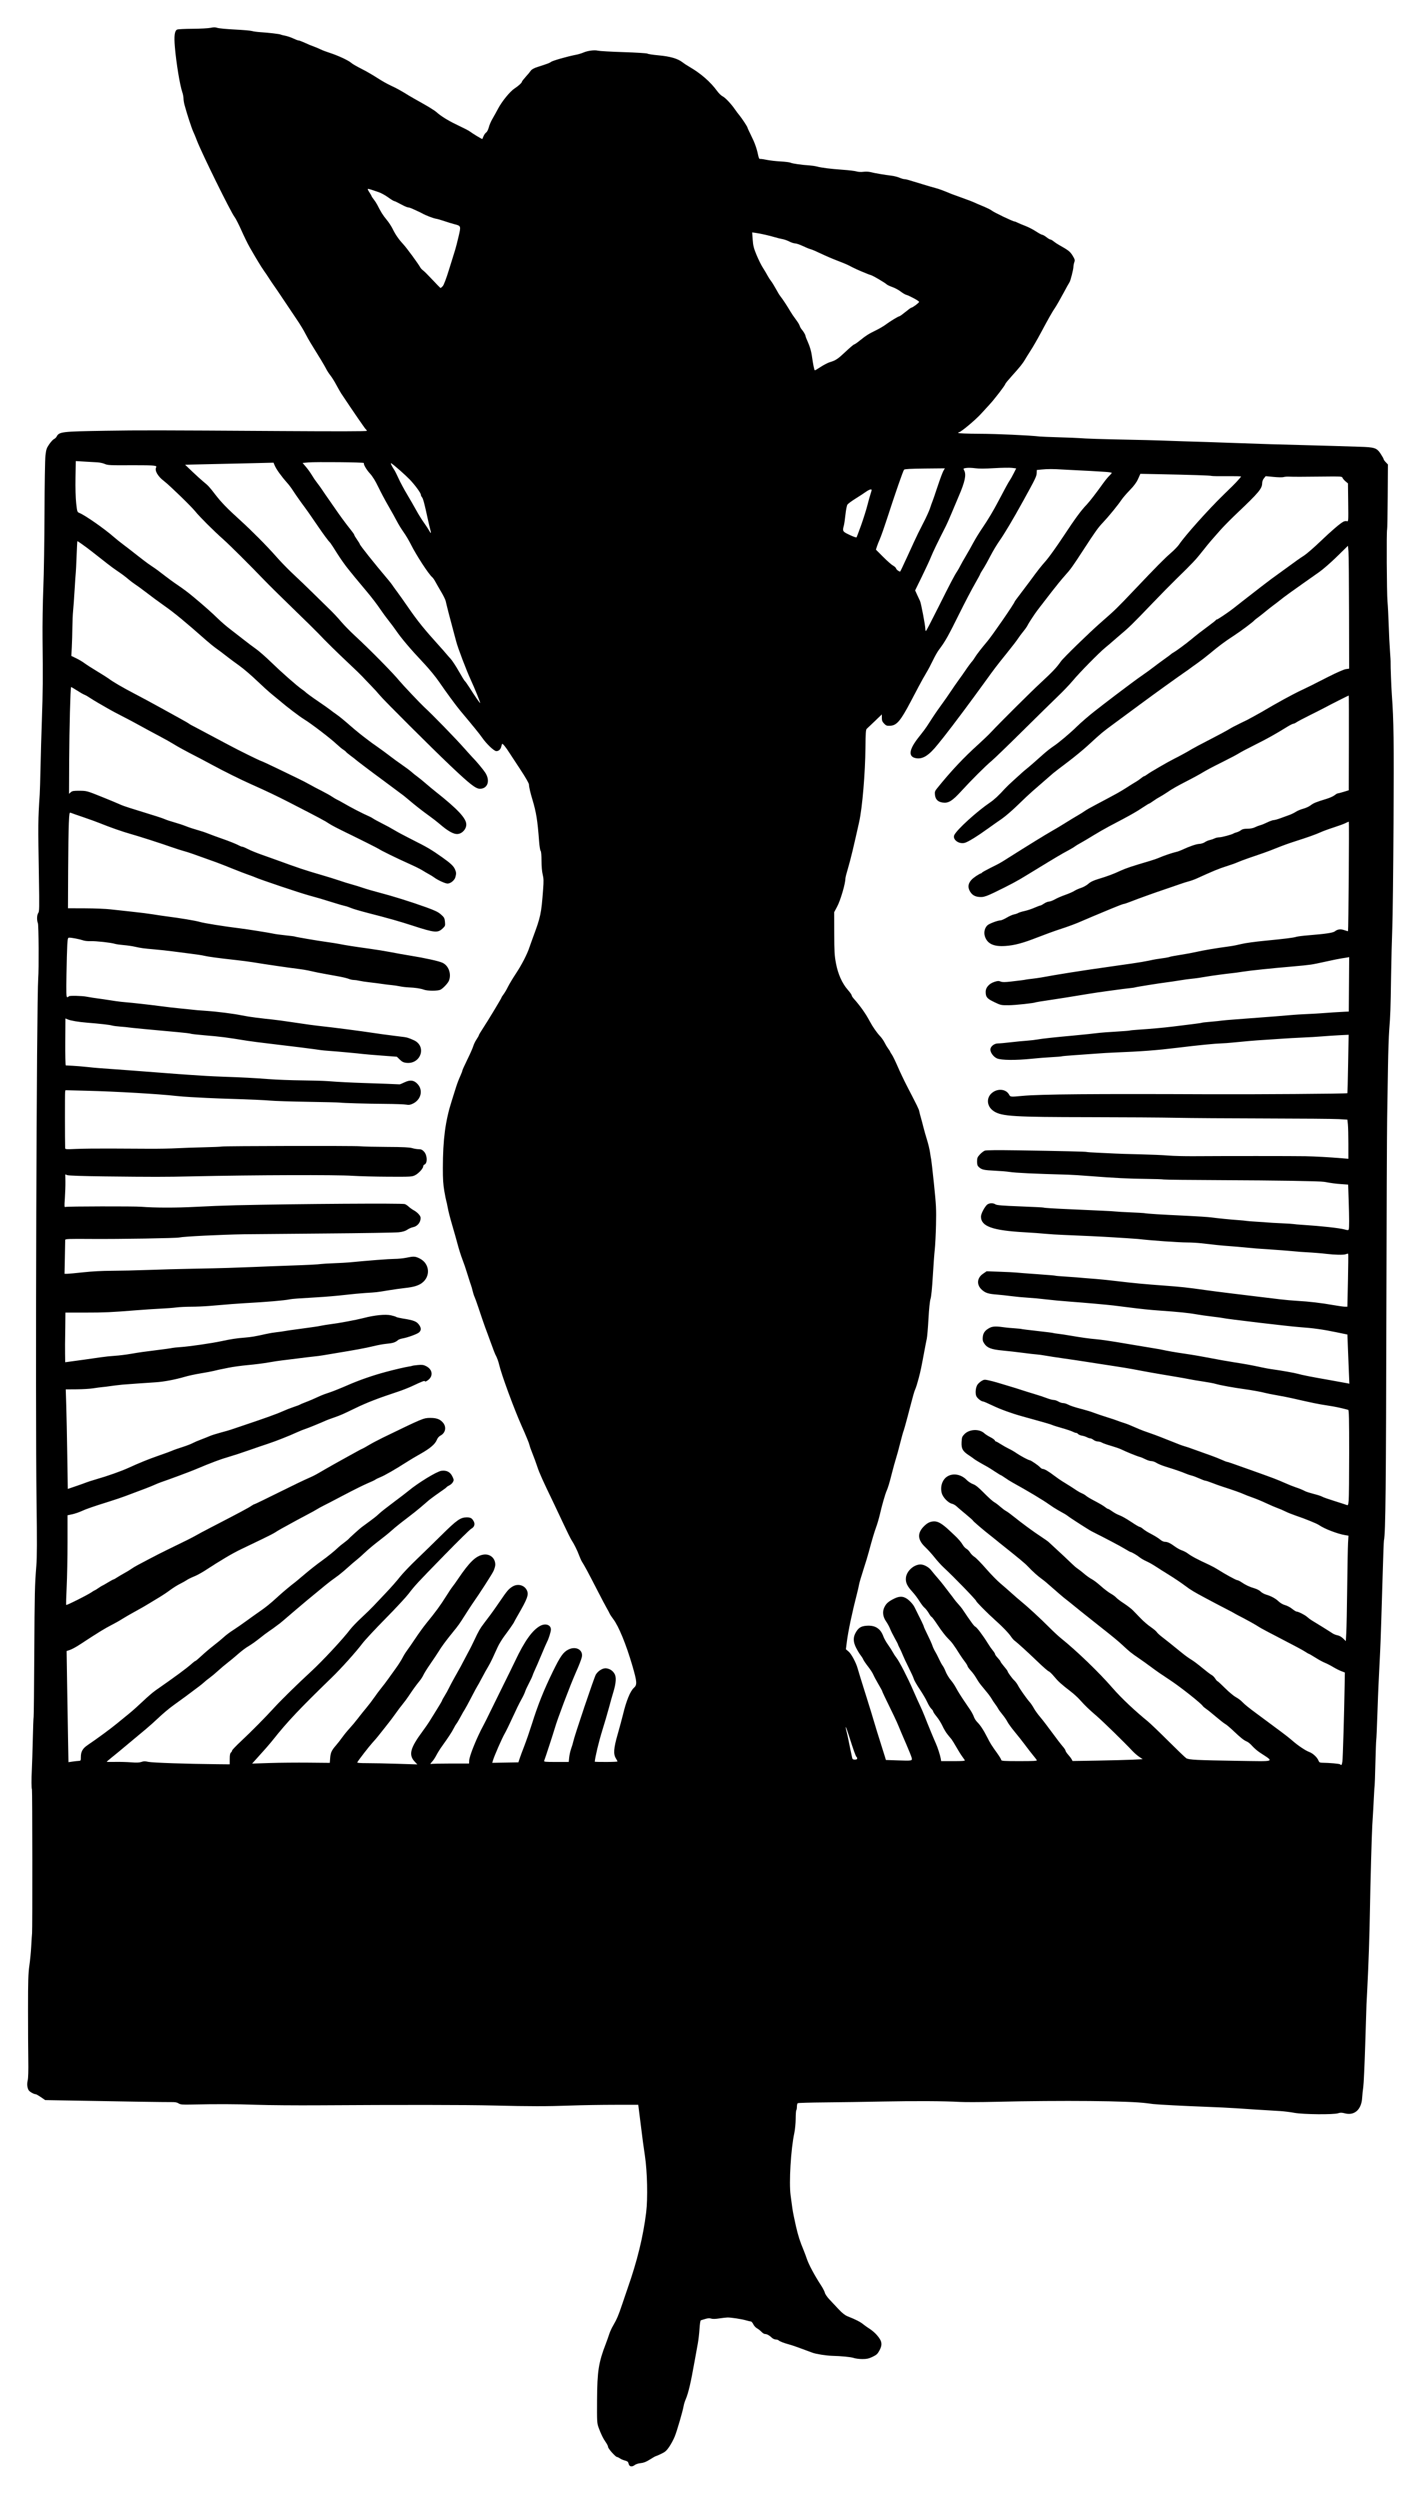 <?xml version="1.0" encoding="UTF-8" standalone="no"?>
<!-- Created with Inkscape (http://www.inkscape.org/) -->

<svg
   width="1780"
   height="3164"
   viewBox="0 0 470.958 837.142"
   version="1.1"
   id="svg5"
   xml:space="preserve"
   inkscape:version="1.2 (dc2aeda, 2022-05-15)"
   sodipodi:docname="part3.svg"
   xmlns:inkscape="http://www.inkscape.org/namespaces/inkscape"
   xmlns:sodipodi="http://sodipodi.sourceforge.net/DTD/sodipodi-0.dtd"
   xmlns="http://www.w3.org/2000/svg"
   xmlns:svg="http://www.w3.org/2000/svg"><sodipodi:namedview
     id="namedview7"
     pagecolor="#ffffff"
     bordercolor="#000000"
     borderopacity="0.25"
     inkscape:showpageshadow="2"
     inkscape:pageopacity="0.0"
     inkscape:pagecheckerboard="0"
     inkscape:deskcolor="#d1d1d1"
     inkscape:document-units="mm"
     showgrid="false"
     inkscape:zoom="0.1174099"
     inkscape:cx="992.25022"
     inkscape:cy="1567.1591"
     inkscape:window-width="1425"
     inkscape:window-height="806"
     inkscape:window-x="0"
     inkscape:window-y="25"
     inkscape:window-maximized="0"
     inkscape:current-layer="layer1" /><defs
     id="defs2" /><g
     inkscape:label="Layer 1"
     inkscape:groupmode="layer"
     id="layer1"><path
       style="fill:#000000;stroke-width:0.262"
       d="m 210.834,825.6 c -0.146,-0.18 -0.31,-0.564 -0.362,-0.853 -0.066,-0.362 -0.422,-0.606 -1.143,-0.787 -0.576,-0.144 -1.339,-0.469 -1.696,-0.722 -0.357,-0.253 -0.782,-0.459 -0.946,-0.459 -0.486,0 -2.997,-2.812 -2.997,-3.356 0,-0.276 -0.331,-0.962 -0.736,-1.524 -0.882,-1.226 -1.67,-2.828 -2.439,-4.959 -0.538,-1.491 -0.566,-1.977 -0.523,-9.184 0.059,-9.8 0.501,-12.622 2.989,-19.054 0.356,-0.921 0.84,-2.29 1.074,-3.042 0.234,-0.751 0.838,-2.071 1.343,-2.931 1.209,-2.063 1.812,-3.484 3.019,-7.117 0.551,-1.66 1.355,-4.021 1.787,-5.248 3.245,-9.224 5.245,-17.398 6.239,-25.501 0.579,-4.715 0.38,-13.596 -0.424,-18.975 -0.508,-3.4 -0.8,-5.6 -1.568,-11.808 -0.161,-1.299 -0.374,-3.011 -0.475,-3.805 l -0.183,-1.443 -7.872,0.005 c -4.329,0.002 -10.942,0.113 -14.694,0.246 -8.44,0.299 -13.294,0.297 -25.846,-0.01 -9.504,-0.233 -30.788,-0.258 -58.646,-0.069 -7.36,0.05 -16.747,-0.028 -20.861,-0.172 -7.075,-0.248 -13.303,-0.272 -21.659,-0.083 -3.19,0.072 -3.781,0.02 -4.403,-0.387 -0.531,-0.348 -1.178,-0.46 -2.482,-0.43 -1.441,0.033 -17.037,-0.213 -38.645,-0.609 l -3.557,-0.065 -1.43,-0.984 c -0.787,-0.541 -1.573,-0.984 -1.747,-0.984 -0.64,0 -2.13,-0.877 -2.404,-1.414 -0.466,-0.916 -0.552,-2.021 -0.256,-3.289 0.169,-0.723 0.243,-3.34 0.188,-6.58 -0.051,-2.959 -0.093,-10.634 -0.093,-17.056 0,-9.634 0.078,-12.205 0.446,-14.694 0.246,-1.66 0.526,-4.553 0.623,-6.429 0.097,-1.876 0.227,-3.883 0.288,-4.461 0.14,-1.325 0.1,-47.915 -0.041,-48.143 -0.18,-0.291 -0.199,-3.429 -0.038,-6.566 0.085,-1.66 0.228,-6.206 0.319,-10.102 0.091,-3.897 0.216,-7.321 0.279,-7.609 0.063,-0.289 0.164,-9.676 0.224,-20.861 0.113,-20.975 0.162,-23.117 0.686,-29.782 0.23,-2.918 0.248,-8.414 0.071,-21.254 -0.431,-31.3 0.007,-168.49 0.561,-175.412 0.243,-3.042 0.161,-17.793 -0.103,-18.45 -0.418,-1.042 -0.354,-2.839 0.124,-3.46 0.356,-0.462 0.382,-1.821 0.221,-11.414 -0.315,-18.649 -0.305,-19.726 0.261,-28.266 0.069,-1.043 0.192,-5.175 0.272,-9.184 0.081,-4.009 0.285,-11.185 0.455,-15.947 0.327,-9.206 0.363,-13.628 0.217,-27.027 -0.05,-4.618 0.068,-12.234 0.262,-16.925 0.194,-4.69 0.374,-16.085 0.4,-25.321 0.026,-9.274 0.166,-17.83 0.313,-19.108 0.233,-2.031 0.388,-2.493 1.267,-3.769 0.551,-0.8 1.26,-1.572 1.576,-1.716 0.316,-0.144 0.713,-0.515 0.882,-0.823 0.904,-1.651 1.546,-1.729 16.281,-1.971 11.921,-0.196 16.899,-0.188 59.105,0.096 18.747,0.126 28.536,0.103 28.536,-0.068 0,-0.142 -0.167,-0.398 -0.371,-0.567 -0.295,-0.245 -4.345,-6.142 -8.183,-11.916 -0.303,-0.456 -1.056,-1.773 -1.673,-2.928 -0.617,-1.155 -1.503,-2.571 -1.97,-3.149 -0.466,-0.577 -1.115,-1.581 -1.441,-2.23 -0.536,-1.067 -2.301,-4.005 -5.09,-8.474 -0.559,-0.896 -1.429,-2.444 -1.934,-3.441 -0.505,-0.997 -1.686,-2.945 -2.625,-4.33 -0.939,-1.384 -2.927,-4.347 -4.417,-6.584 -1.49,-2.237 -3.039,-4.522 -3.443,-5.078 -0.404,-0.556 -1.12,-1.619 -1.592,-2.362 -0.472,-0.743 -1.239,-1.882 -1.706,-2.53 -0.865,-1.203 -2.729,-4.277 -4.826,-7.956 -0.643,-1.128 -1.879,-3.655 -2.748,-5.616 -0.869,-1.961 -1.91,-3.99 -2.313,-4.509 -1.28,-1.647 -11.073,-21.538 -12.607,-25.609 -0.326,-0.866 -0.873,-2.186 -1.215,-2.933 -0.575,-1.258 -2.055,-5.796 -2.892,-8.866 -0.196,-0.717 -0.357,-1.721 -0.359,-2.23 -0.002,-0.51 -0.168,-1.399 -0.369,-1.976 -0.832,-2.388 -2.063,-9.843 -2.52,-15.255 -0.315,-3.728 -0.105,-5.386 0.738,-5.838 0.248,-0.133 2.576,-0.253 5.173,-0.268 2.597,-0.015 5.33,-0.16 6.072,-0.324 1.02,-0.224 1.565,-0.221 2.23,0.013 0.484,0.17 3.122,0.422 5.86,0.56 2.739,0.138 5.336,0.365 5.773,0.505 0.436,0.14 1.679,0.309 2.761,0.377 2.675,0.166 6.503,0.616 6.801,0.8 0.134,0.083 0.833,0.262 1.555,0.399 0.721,0.137 1.933,0.549 2.693,0.915 0.76,0.367 1.554,0.667 1.764,0.667 0.21,0 0.926,0.249 1.591,0.553 1.806,0.826 2.685,1.193 3.702,1.547 0.505,0.176 1.45,0.577 2.099,0.891 0.649,0.314 2.066,0.852 3.149,1.194 2.579,0.817 6.258,2.531 7.085,3.301 0.361,0.336 1.888,1.227 3.395,1.98 1.506,0.752 3.887,2.12 5.29,3.04 1.403,0.919 3.474,2.092 4.601,2.606 1.859,0.847 3.557,1.787 6.131,3.394 0.505,0.315 2.571,1.493 4.592,2.618 2.02,1.125 4.087,2.424 4.592,2.888 1.355,1.245 3.758,2.752 6.429,4.033 3.188,1.528 4.386,2.15 4.854,2.518 0.698,0.55 3.983,2.54 4.046,2.452 0.034,-0.047 0.216,-0.473 0.405,-0.948 0.189,-0.475 0.587,-1.033 0.884,-1.241 0.308,-0.216 0.689,-0.962 0.888,-1.739 0.192,-0.749 0.729,-2.009 1.195,-2.801 0.466,-0.792 1.339,-2.367 1.94,-3.499 1.291,-2.432 3.985,-5.73 5.466,-6.69 1.287,-0.834 2.495,-1.938 2.495,-2.28 0,-0.14 0.561,-0.869 1.246,-1.622 0.685,-0.753 1.456,-1.675 1.711,-2.05 0.311,-0.456 1.007,-0.856 2.099,-1.208 3.436,-1.106 4.271,-1.418 4.652,-1.737 0.521,-0.436 5.434,-1.836 8.659,-2.467 0.649,-0.127 1.653,-0.437 2.23,-0.688 1.44,-0.626 3.742,-0.925 4.854,-0.629 0.505,0.134 4.378,0.355 8.605,0.491 4.229,0.136 7.829,0.363 8.003,0.504 0.174,0.141 1.851,0.398 3.727,0.57 3.815,0.349 6.418,1.097 7.927,2.279 0.523,0.409 1.568,1.098 2.322,1.531 3.828,2.197 7.134,5.078 9.374,8.17 0.537,0.741 1.36,1.53 1.829,1.753 0.855,0.406 2.906,2.583 4.132,4.385 0.361,0.53 0.989,1.366 1.395,1.856 0.921,1.111 2.802,3.966 2.803,4.255 2.5e-4,0.118 0.514,1.24 1.141,2.493 1.253,2.503 1.94,4.404 2.388,6.608 0.204,1.001 0.406,1.418 0.661,1.362 0.202,-0.045 1.201,0.093 2.222,0.307 1.02,0.214 3.131,0.456 4.69,0.539 1.559,0.083 3.063,0.272 3.341,0.421 0.525,0.281 3.754,0.746 6.279,0.903 0.799,0.05 1.925,0.215 2.502,0.367 1.622,0.427 4.632,0.805 8.659,1.089 2.02,0.142 4.108,0.394 4.64,0.558 0.569,0.176 1.514,0.226 2.299,0.122 0.733,-0.097 1.784,-0.055 2.336,0.093 1.252,0.337 4.909,0.965 6.994,1.202 0.866,0.098 2.091,0.402 2.723,0.675 0.632,0.273 1.377,0.496 1.656,0.496 0.528,0 0.99,0.129 5.985,1.67 1.66,0.512 3.667,1.101 4.461,1.308 1.234,0.323 2.335,0.73 5.379,1.993 0.289,0.12 1.942,0.721 3.674,1.337 1.732,0.615 3.444,1.268 3.805,1.45 0.361,0.182 1.719,0.767 3.018,1.301 1.299,0.534 2.598,1.171 2.886,1.417 0.722,0.613 7.145,3.695 7.703,3.695 0.142,0 0.592,0.176 1.001,0.39 0.409,0.215 1.569,0.703 2.58,1.085 1.01,0.382 2.62,1.21 3.578,1.84 0.957,0.63 1.915,1.146 2.129,1.146 0.213,0 0.834,0.354 1.378,0.787 0.545,0.433 1.142,0.787 1.328,0.787 0.185,0 0.671,0.278 1.079,0.617 0.408,0.339 1.273,0.913 1.923,1.274 3.022,1.683 3.64,2.172 4.462,3.529 0.753,1.242 0.811,1.477 0.551,2.222 -0.16,0.458 -0.29,1.147 -0.29,1.532 0,0.822 -0.995,4.74 -1.301,5.124 -0.116,0.146 -1.068,1.859 -2.114,3.807 -1.047,1.948 -2.264,4.068 -2.704,4.711 -0.944,1.376 -2.168,3.535 -4.816,8.487 -1.064,1.991 -2.559,4.589 -3.322,5.773 -0.763,1.184 -1.648,2.606 -1.967,3.16 -0.732,1.272 -1.718,2.497 -4.439,5.514 -1.191,1.32 -2.165,2.51 -2.165,2.646 0,0.389 -3.612,5.09 -5.363,6.98 -0.875,0.944 -2.122,2.302 -2.771,3.018 -1.874,2.066 -6.772,6.155 -7.373,6.155 -0.13,0 -0.236,0.107 -0.236,0.239 0,0.137 3.032,0.254 7.106,0.273 5.932,0.029 16.599,0.512 20.183,0.916 0.505,0.057 3.457,0.177 6.56,0.268 3.103,0.09 6.114,0.21 6.691,0.267 1.672,0.163 8.313,0.378 16.4,0.531 4.113,0.078 8.836,0.196 10.496,0.262 2.875,0.114 12.111,0.414 15.744,0.511 0.938,0.025 5.425,0.182 9.971,0.35 8.734,0.321 14.943,0.512 22.697,0.696 2.598,0.062 6.849,0.18 9.446,0.263 2.598,0.083 6.637,0.208 8.977,0.278 5.271,0.158 5.897,0.366 7.241,2.407 0.533,0.809 0.969,1.596 0.969,1.749 0,0.152 0.324,0.615 0.72,1.029 l 0.72,0.752 -0.07,10.776 c -0.038,5.927 -0.129,10.872 -0.201,10.989 -0.236,0.381 -0.126,21.289 0.127,24.122 0.135,1.515 0.318,5.117 0.406,8.003 0.088,2.886 0.278,6.724 0.422,8.528 0.144,1.804 0.241,3.634 0.216,4.067 -0.049,0.827 0.25,8.51 0.418,10.758 0.619,8.291 0.714,15.603 0.558,42.902 -0.092,16.091 -0.278,31.914 -0.414,35.161 -0.136,3.247 -0.319,10.568 -0.407,16.269 -0.173,11.241 -0.218,12.524 -0.628,17.843 -0.15,1.948 -0.333,7.439 -0.406,12.201 -0.073,4.763 -0.199,12.556 -0.279,17.318 -0.08,4.763 -0.193,32.511 -0.252,61.663 -0.126,62.563 -0.278,77.084 -0.833,79.769 -0.06,0.289 -0.224,4.658 -0.365,9.709 -0.322,11.519 -0.782,25.522 -0.901,27.42 -0.05,0.794 -0.166,3.155 -0.258,5.248 -0.092,2.093 -0.223,4.808 -0.291,6.035 -0.068,1.227 -0.24,5.714 -0.382,9.971 -0.142,4.257 -0.311,8.036 -0.375,8.397 -0.064,0.361 -0.195,3.903 -0.29,7.872 -0.095,3.969 -0.206,7.275 -0.246,7.347 -0.04,0.072 -0.149,1.725 -0.241,3.674 -0.156,3.288 -0.234,4.676 -0.543,9.597 -0.19,3.023 -0.641,19.258 -0.795,28.581 -0.143,8.667 -0.464,18.13 -0.899,26.502 -0.128,2.453 -0.24,4.638 -0.251,4.854 -0.01,0.216 -0.198,6.179 -0.416,13.251 -0.218,7.072 -0.518,13.616 -0.665,14.542 -0.147,0.927 -0.316,2.536 -0.375,3.576 -0.224,3.951 -2.567,6.057 -5.797,5.21 -1.022,-0.268 -1.507,-0.276 -2.225,-0.035 -1.523,0.511 -11.682,0.418 -14.694,-0.135 -1.371,-0.251 -3.496,-0.517 -4.723,-0.591 -6.619,-0.397 -11.532,-0.71 -14.694,-0.934 -1.948,-0.138 -6.553,-0.363 -10.233,-0.499 -6.828,-0.253 -15.928,-0.726 -17.581,-0.913 -0.505,-0.057 -1.45,-0.177 -2.099,-0.267 -5.873,-0.812 -28.26,-1.023 -51.036,-0.48 -4.763,0.114 -9.958,0.131 -11.545,0.039 -5.284,-0.306 -15.101,-0.36 -25.977,-0.142 -5.917,0.119 -14.671,0.251 -19.454,0.295 -4.783,0.043 -8.827,0.16 -8.987,0.259 -0.16,0.099 -0.291,0.626 -0.291,1.17 0,0.545 -0.088,1.079 -0.197,1.188 -0.108,0.108 -0.203,1.398 -0.21,2.865 -0.007,1.467 -0.214,3.612 -0.46,4.766 -1.162,5.458 -1.824,16.582 -1.242,20.861 0.167,1.227 0.431,3.175 0.587,4.33 0.156,1.155 0.685,3.811 1.175,5.904 0.837,3.575 1.251,4.864 2.695,8.397 0.325,0.794 0.741,1.915 0.926,2.493 0.618,1.927 2.614,5.674 4.824,9.053 0.613,0.938 1.187,2.054 1.275,2.48 0.088,0.426 0.776,1.43 1.53,2.23 0.754,0.801 2.145,2.283 3.091,3.293 1.19,1.27 2.109,1.992 2.981,2.339 2.765,1.103 4.194,1.828 5.196,2.638 0.577,0.467 1.6,1.19 2.272,1.609 0.672,0.418 1.703,1.307 2.29,1.975 1.817,2.067 2.009,3.217 0.883,5.286 -0.605,1.112 -0.972,1.443 -2.296,2.069 -1.268,0.6 -1.934,0.745 -3.412,0.742 -1.01,-0.003 -2.325,-0.174 -2.921,-0.382 -0.898,-0.313 -4.076,-0.623 -7.181,-0.7 -1.963,-0.049 -5.42,-0.599 -6.624,-1.054 -4.017,-1.518 -6.5,-2.398 -7.677,-2.723 -1.93,-0.532 -3.256,-1.044 -3.603,-1.391 -0.169,-0.169 -0.621,-0.306 -1.005,-0.306 -0.384,0 -0.981,-0.278 -1.325,-0.617 -0.779,-0.768 -1.62,-1.219 -2.271,-1.219 -0.274,0 -0.797,-0.325 -1.162,-0.722 -0.365,-0.397 -1.033,-0.922 -1.484,-1.167 -0.452,-0.245 -1.021,-0.865 -1.266,-1.378 -0.244,-0.513 -0.607,-0.932 -0.806,-0.932 -0.199,0 -0.915,-0.165 -1.591,-0.366 -1.395,-0.415 -5.033,-0.981 -6.216,-0.967 -0.433,0.005 -1.679,0.147 -2.769,0.316 -1.313,0.203 -2.236,0.222 -2.734,0.056 -0.531,-0.177 -1.105,-0.143 -1.954,0.118 -0.661,0.203 -1.331,0.405 -1.489,0.45 -0.171,0.049 -0.357,1.234 -0.461,2.927 -0.096,1.565 -0.354,3.789 -0.574,4.944 -0.22,1.155 -0.692,3.752 -1.05,5.773 -1.303,7.366 -2.086,10.706 -3.022,12.889 -0.266,0.62 -0.56,1.575 -0.654,2.122 -0.312,1.821 -2.262,8.507 -3.01,10.32 -0.406,0.984 -1.227,2.509 -1.825,3.389 -0.907,1.336 -1.36,1.73 -2.738,2.381 -0.908,0.429 -1.731,0.78 -1.829,0.78 -0.098,0 -0.955,0.491 -1.905,1.091 -1.267,0.8 -2.087,1.125 -3.077,1.218 -0.743,0.07 -1.631,0.346 -1.975,0.615 -0.725,0.566 -1.427,0.628 -1.807,0.16 z M 449.652,589.968 c 0.152,-1.081 0.594,-16.104 0.746,-25.346 l 0.075,-4.551 -1.218,-0.464 c -0.67,-0.255 -1.91,-0.883 -2.755,-1.396 -0.845,-0.512 -2.068,-1.139 -2.717,-1.393 -0.649,-0.254 -2.078,-1.031 -3.175,-1.728 -1.097,-0.697 -2.079,-1.267 -2.183,-1.267 -0.104,0 -0.682,-0.337 -1.286,-0.749 -0.603,-0.412 -4.167,-2.322 -7.919,-4.244 -3.752,-1.922 -7.177,-3.753 -7.61,-4.068 -0.731,-0.532 -3.755,-2.213 -6.808,-3.784 -0.714,-0.367 -1.422,-0.757 -1.574,-0.866 -0.152,-0.109 -1.28,-0.706 -2.507,-1.327 -1.227,-0.621 -4.297,-2.234 -6.822,-3.584 -3.951,-2.112 -5.008,-2.745 -6.691,-4.009 -1.552,-1.165 -3.858,-2.718 -5.904,-3.976 -1.371,-0.843 -3.26,-2.04 -4.198,-2.659 -0.938,-0.62 -2.355,-1.413 -3.149,-1.763 -0.794,-0.35 -1.797,-0.935 -2.23,-1.3 -0.772,-0.65 -2.71,-1.781 -3.052,-1.781 -0.096,0 -0.983,-0.493 -1.972,-1.097 -1.497,-0.913 -6.1,-3.34 -10.982,-5.791 -1.009,-0.506 -7.446,-4.647 -8.086,-5.201 -0.171,-0.148 -0.669,-0.47 -1.107,-0.716 -0.438,-0.246 -1.424,-0.801 -2.193,-1.234 -0.768,-0.433 -2.077,-1.277 -2.907,-1.875 -1.966,-1.417 -7.312,-4.618 -12.21,-7.312 -0.722,-0.397 -1.873,-1.119 -2.559,-1.605 -0.686,-0.486 -1.319,-0.884 -1.408,-0.884 -0.088,0 -0.997,-0.556 -2.02,-1.236 -1.022,-0.68 -2.219,-1.428 -2.659,-1.663 -1.62,-0.864 -4.211,-2.398 -4.341,-2.568 -0.073,-0.097 -0.816,-0.622 -1.651,-1.168 -2.128,-1.391 -2.599,-2.232 -2.489,-4.445 0.079,-1.59 0.175,-1.855 0.966,-2.672 1.636,-1.688 4.969,-1.836 6.632,-0.294 0.367,0.34 1.279,0.929 2.027,1.308 0.748,0.379 1.426,0.862 1.507,1.072 0.081,0.21 0.25,0.383 0.376,0.383 0.126,0 0.891,0.423 1.7,0.941 0.809,0.518 2.022,1.198 2.695,1.512 0.673,0.314 1.814,0.98 2.536,1.48 1.328,0.92 4.002,2.341 4.434,2.356 0.363,0.013 2.853,1.72 3.413,2.341 0.275,0.304 0.665,0.554 0.866,0.554 0.594,0 1.927,0.771 3.808,2.202 0.969,0.737 2.259,1.636 2.866,1.997 1.292,0.768 3.997,2.486 4.979,3.164 0.377,0.26 1.091,0.642 1.585,0.849 0.494,0.206 1.097,0.573 1.339,0.815 0.242,0.242 1.595,1.04 3.007,1.774 1.412,0.734 2.901,1.615 3.309,1.958 0.408,0.343 0.864,0.624 1.014,0.624 0.15,0 0.82,0.396 1.489,0.88 0.669,0.484 1.747,1.059 2.397,1.278 0.649,0.219 2.347,1.181 3.773,2.137 1.426,0.957 2.745,1.739 2.932,1.739 0.187,0 0.702,0.305 1.144,0.677 0.443,0.372 1.308,0.94 1.923,1.261 1.945,1.016 3.194,1.78 3.958,2.423 0.408,0.343 1.02,0.624 1.361,0.624 0.934,0 1.832,0.41 3.347,1.529 0.755,0.557 1.845,1.164 2.422,1.349 0.577,0.185 1.457,0.641 1.954,1.013 1.347,1.007 2.883,1.822 7.361,3.905 0.794,0.369 2.034,1.049 2.755,1.509 2.372,1.515 6.095,3.552 6.492,3.552 0.214,0 0.825,0.296 1.359,0.658 1.439,0.976 2.734,1.587 4.363,2.055 0.804,0.231 1.737,0.718 2.084,1.088 0.346,0.368 1.178,0.832 1.849,1.031 1.749,0.519 3.129,1.275 4.236,2.319 0.558,0.527 1.45,1.032 2.118,1.2 0.634,0.16 1.676,0.706 2.316,1.214 0.639,0.508 1.295,0.925 1.457,0.926 0.61,0.005 2.882,1.139 3.57,1.782 0.394,0.368 1.127,0.915 1.629,1.216 1.946,1.166 6.347,3.904 6.971,4.338 0.361,0.251 1.101,0.539 1.644,0.641 0.599,0.112 1.333,0.531 1.867,1.064 l 0.879,0.879 0.161,-2.794 c 0.089,-1.537 0.225,-8.403 0.303,-15.258 0.078,-6.855 0.205,-13.545 0.282,-14.866 l 0.141,-2.402 -1.129,-0.185 c -2.526,-0.415 -6.947,-2.113 -8.679,-3.333 -0.766,-0.54 -4.743,-2.154 -8.061,-3.273 -1.081,-0.364 -2.555,-0.961 -3.274,-1.325 -0.719,-0.365 -1.901,-0.871 -2.626,-1.126 -0.725,-0.255 -2.44,-0.992 -3.811,-1.638 -1.371,-0.646 -3.437,-1.502 -4.592,-1.903 -1.155,-0.4 -2.418,-0.887 -2.807,-1.082 -0.747,-0.374 -4.169,-1.587 -7.033,-2.492 -0.938,-0.297 -2.576,-0.882 -3.64,-1.3 -1.064,-0.419 -2.1,-0.761 -2.302,-0.761 -0.202,0 -1.124,-0.343 -2.048,-0.762 -0.925,-0.419 -2.073,-0.848 -2.553,-0.954 -0.479,-0.105 -1.344,-0.396 -1.921,-0.645 -0.577,-0.249 -1.581,-0.634 -2.23,-0.854 -0.649,-0.22 -1.535,-0.521 -1.968,-0.668 -0.433,-0.147 -1.673,-0.542 -2.755,-0.876 -1.082,-0.335 -2.379,-0.876 -2.882,-1.204 -0.503,-0.328 -1.282,-0.596 -1.732,-0.596 -0.45,0 -1.338,-0.276 -1.973,-0.612 -0.635,-0.337 -1.508,-0.697 -1.941,-0.801 -0.842,-0.202 -4.65,-1.752 -6.166,-2.511 -0.505,-0.253 -2.04,-0.785 -3.411,-1.182 -1.371,-0.397 -2.754,-0.887 -3.074,-1.088 -0.32,-0.201 -0.924,-0.366 -1.342,-0.366 -0.419,0 -1.061,-0.236 -1.428,-0.525 -0.367,-0.289 -0.866,-0.525 -1.11,-0.525 -0.243,0 -0.756,-0.17 -1.139,-0.378 -0.383,-0.208 -1.127,-0.447 -1.654,-0.532 -0.527,-0.085 -1.102,-0.328 -1.279,-0.541 -0.176,-0.213 -0.495,-0.387 -0.707,-0.387 -0.212,0 -0.7,-0.174 -1.083,-0.387 -0.383,-0.213 -1.995,-0.756 -3.583,-1.207 -1.587,-0.451 -3.084,-0.926 -3.325,-1.055 -0.38,-0.203 -3.596,-1.131 -9.926,-2.863 -3.537,-0.968 -7.324,-2.342 -10.037,-3.64 -1.543,-0.739 -2.943,-1.343 -3.11,-1.343 -0.643,0 -2.025,-1.09 -2.337,-1.843 -0.428,-1.034 -0.194,-3.015 0.461,-3.894 0.283,-0.38 0.897,-0.915 1.362,-1.188 0.764,-0.447 0.993,-0.464 2.334,-0.169 0.818,0.18 2.019,0.49 2.668,0.688 0.649,0.199 2.421,0.729 3.936,1.178 1.515,0.449 3.582,1.093 4.592,1.43 1.01,0.337 2.9,0.926 4.198,1.308 1.299,0.382 3.101,0.98 4.004,1.329 0.904,0.349 1.966,0.635 2.362,0.635 0.395,0 1.105,0.237 1.578,0.525 0.473,0.288 1.181,0.525 1.574,0.525 0.393,0 1.069,0.188 1.502,0.416 0.981,0.516 2.263,0.936 5.117,1.677 1.227,0.318 2.939,0.853 3.805,1.188 0.866,0.335 2.755,0.973 4.198,1.419 1.443,0.445 3.037,0.977 3.542,1.181 0.505,0.204 1.547,0.564 2.315,0.799 0.768,0.235 2.244,0.816 3.28,1.291 1.036,0.475 2.474,1.071 3.196,1.325 3.468,1.22 5.03,1.786 5.51,1.998 0.289,0.128 1.647,0.663 3.018,1.19 1.371,0.527 2.847,1.111 3.28,1.299 0.433,0.188 1.26,0.478 1.837,0.646 0.577,0.168 1.227,0.37 1.443,0.45 1.323,0.487 5.698,2.053 7.478,2.677 1.155,0.404 2.782,1.048 3.616,1.429 0.834,0.382 1.631,0.694 1.772,0.694 0.259,0 1.258,0.345 8.782,3.031 6.782,2.421 8.008,2.887 10.496,3.992 1.299,0.577 2.952,1.242 3.674,1.479 1.386,0.455 2.202,0.79 3.285,1.348 0.363,0.187 1.662,0.594 2.886,0.905 1.224,0.31 2.462,0.716 2.75,0.902 0.289,0.185 2.119,0.833 4.067,1.439 1.948,0.606 3.792,1.204 4.097,1.328 0.523,0.213 0.564,0.128 0.72,-1.523 0.091,-0.962 0.166,-8.159 0.167,-15.992 0.002,-11.175 -0.069,-14.262 -0.326,-14.33 -2.757,-0.727 -4.275,-1.043 -7.085,-1.475 -3.056,-0.47 -5.004,-0.869 -11.48,-2.355 -1.227,-0.281 -3.647,-0.76 -5.379,-1.063 -1.732,-0.303 -3.503,-0.656 -3.936,-0.784 -1.018,-0.3 -4.739,-0.975 -7.085,-1.284 -3.123,-0.412 -8.073,-1.316 -9.361,-1.708 -0.675,-0.206 -2.564,-0.568 -4.198,-0.805 -1.635,-0.237 -3.739,-0.589 -4.677,-0.782 -0.938,-0.193 -2.827,-0.535 -4.198,-0.761 -3.696,-0.608 -7.031,-1.175 -8.659,-1.474 -0.794,-0.146 -2.093,-0.382 -2.886,-0.525 -0.794,-0.143 -2.329,-0.431 -3.411,-0.64 -1.082,-0.209 -3.975,-0.68 -6.429,-1.047 -2.453,-0.367 -6.35,-0.969 -8.659,-1.337 -2.309,-0.368 -5.91,-0.906 -8.003,-1.196 -2.093,-0.29 -4.749,-0.697 -5.904,-0.906 -1.155,-0.208 -2.512,-0.397 -3.018,-0.418 -0.505,-0.022 -2.512,-0.251 -4.461,-0.511 -1.948,-0.259 -5.057,-0.614 -6.908,-0.788 -3.837,-0.361 -5.182,-0.871 -6.168,-2.341 -0.494,-0.737 -0.593,-1.167 -0.499,-2.173 0.134,-1.433 0.803,-2.309 2.385,-3.12 1,-0.513 2.221,-0.532 5.285,-0.086 0.433,0.063 1.785,0.185 3.005,0.272 1.22,0.086 2.285,0.198 2.367,0.249 0.082,0.051 2.441,0.344 5.241,0.652 2.801,0.308 5.169,0.607 5.263,0.665 0.094,0.058 0.811,0.174 1.593,0.258 0.783,0.084 2.722,0.376 4.309,0.65 3.595,0.619 6.356,1.005 8.397,1.174 1.832,0.151 5.565,0.699 9.84,1.445 1.66,0.289 4.848,0.82 7.085,1.179 2.237,0.359 4.303,0.705 4.592,0.768 2.643,0.578 5.06,1.004 8.397,1.479 2.165,0.308 5.943,0.956 8.397,1.44 2.453,0.484 6.114,1.133 8.134,1.444 3.62,0.556 5.547,0.91 9.208,1.693 1.023,0.219 2.322,0.462 2.886,0.541 3.693,0.517 8.044,1.28 9.16,1.607 1.432,0.419 4.419,1.004 11.283,2.207 2.453,0.43 4.801,0.856 5.216,0.947 l 0.755,0.165 -0.163,-3.776 c -0.089,-2.077 -0.237,-5.784 -0.328,-8.237 l -0.166,-4.461 -3.575,-0.743 c -4.65,-0.966 -7.949,-1.425 -12.628,-1.756 -3.478,-0.246 -24.533,-2.743 -25.453,-3.018 -0.216,-0.065 -1.87,-0.291 -3.674,-0.502 -1.804,-0.211 -4.225,-0.558 -5.379,-0.772 -2.243,-0.414 -5.884,-0.785 -11.808,-1.202 -3.743,-0.264 -6.306,-0.53 -11.677,-1.213 -1.66,-0.211 -3.49,-0.442 -4.067,-0.513 -1.993,-0.246 -9.725,-0.932 -14.694,-1.302 -2.742,-0.204 -6.402,-0.548 -8.134,-0.763 -1.732,-0.215 -4.389,-0.462 -5.904,-0.55 -1.515,-0.087 -3.995,-0.321 -5.51,-0.52 -1.515,-0.199 -3.7,-0.434 -4.854,-0.523 -2.8,-0.216 -3.752,-0.497 -4.901,-1.446 -2.025,-1.673 -1.935,-4.06 0.21,-5.536 l 1.196,-0.823 4.502,0.157 c 2.476,0.086 4.916,0.207 5.421,0.269 0.505,0.062 3.619,0.302 6.92,0.533 3.301,0.231 6.076,0.465 6.166,0.519 0.09,0.054 1.404,0.173 2.92,0.264 1.515,0.091 3.405,0.223 4.198,0.293 0.794,0.07 2.034,0.178 2.755,0.241 0.722,0.063 2.316,0.189 3.542,0.278 1.227,0.09 4.12,0.385 6.429,0.656 6.786,0.797 9.638,1.069 16.531,1.577 5.993,0.442 7.386,0.593 14.169,1.542 3.38,0.473 10.856,1.398 24.534,3.038 1.804,0.216 4.579,0.463 6.166,0.549 3.603,0.195 8.016,0.717 11.939,1.412 1.66,0.294 3.385,0.536 3.835,0.536 l 0.817,0.002 0.193,-8.808 c 0.106,-4.844 0.139,-8.862 0.072,-8.929 -0.067,-0.067 -0.462,0.013 -0.879,0.175 -0.668,0.261 -3.653,0.198 -6.4,-0.135 -1.597,-0.193 -4.776,-0.451 -6.698,-0.543 -1.151,-0.055 -3.332,-0.224 -4.847,-0.374 -1.515,-0.151 -4.644,-0.394 -6.954,-0.54 -4.462,-0.283 -5.874,-0.396 -9.84,-0.786 -1.371,-0.135 -3.378,-0.305 -4.461,-0.377 -1.972,-0.132 -5.011,-0.441 -9.184,-0.933 -1.227,-0.144 -3.276,-0.264 -4.553,-0.265 -2.961,-0.002 -12.269,-0.66 -16.57,-1.17 -0.289,-0.034 -2.001,-0.155 -3.805,-0.268 -1.804,-0.113 -3.752,-0.236 -4.33,-0.274 -3.25,-0.213 -11.486,-0.612 -16.479,-0.797 -2.194,-0.082 -5.11,-0.263 -6.481,-0.404 -1.371,-0.141 -4.441,-0.363 -6.822,-0.494 -10.808,-0.596 -14.69,-1.977 -14.693,-5.23 0,-0.906 0.938,-2.813 1.917,-3.893 0.624,-0.689 2.125,-0.801 2.954,-0.22 0.399,0.28 2.41,0.442 8.233,0.665 4.238,0.163 7.781,0.343 7.874,0.4 0.187,0.116 3.396,0.321 8.409,0.539 1.804,0.078 4.343,0.193 5.642,0.255 1.299,0.062 3.897,0.18 5.773,0.261 1.876,0.081 3.824,0.199 4.33,0.262 0.505,0.062 2.745,0.192 4.977,0.287 2.232,0.095 4.24,0.205 4.461,0.244 1.264,0.224 5.259,0.473 14.703,0.917 3.247,0.153 6.79,0.392 7.872,0.532 2.556,0.331 6.094,0.682 9.053,0.898 1.299,0.095 2.539,0.217 2.755,0.27 0.216,0.054 1.752,0.176 3.411,0.271 1.66,0.096 3.372,0.215 3.805,0.265 0.433,0.05 2.44,0.164 4.461,0.252 2.02,0.088 3.851,0.206 4.067,0.261 0.216,0.055 1.631,0.179 3.143,0.276 6.099,0.39 12.368,1.08 13.963,1.538 1.061,0.304 1.251,0.3 1.378,-0.029 0.193,-0.503 0.185,-3.564 -0.026,-9.854 l -0.172,-5.139 -2.255,-0.162 c -1.98,-0.142 -3.304,-0.316 -5.797,-0.764 -1.341,-0.241 -16.173,-0.485 -34.374,-0.566 -10.319,-0.046 -19.04,-0.147 -19.38,-0.225 -0.34,-0.077 -2.879,-0.164 -5.642,-0.192 -5.92,-0.06 -11.106,-0.315 -18.668,-0.918 -3.031,-0.241 -6.514,-0.466 -7.741,-0.498 -11.289,-0.3 -17.616,-0.599 -19.618,-0.927 -0.828,-0.136 -3.034,-0.318 -4.902,-0.405 -3.623,-0.169 -4.396,-0.346 -5.328,-1.22 -0.465,-0.435 -0.589,-0.837 -0.583,-1.885 0.005,-1.156 0.129,-1.463 0.933,-2.328 0.509,-0.548 1.244,-1.12 1.633,-1.271 0.476,-0.185 4.1,-0.222 11.072,-0.112 15.003,0.235 22.896,0.421 23.095,0.544 0.096,0.059 1.817,0.175 3.824,0.258 2.008,0.083 4.514,0.203 5.57,0.268 1.056,0.065 4.834,0.183 8.397,0.263 3.562,0.08 7.835,0.263 9.494,0.408 1.66,0.145 5.615,0.243 8.79,0.218 9.598,-0.075 33.351,-0.07 37.129,0.007 3.406,0.07 8.108,0.334 12.398,0.696 l 2.034,0.172 v -4.978 c 0,-2.738 -0.074,-5.689 -0.165,-6.558 l -0.165,-1.579 -2.918,-0.173 c -1.605,-0.096 -12.719,-0.195 -24.697,-0.221 -11.978,-0.026 -25.38,-0.127 -29.782,-0.225 -4.402,-0.098 -17.507,-0.192 -29.123,-0.209 -25.222,-0.037 -29.143,-0.273 -31.794,-1.917 -2.732,-1.693 -2.798,-5.064 -0.131,-6.628 1.929,-1.13 4.244,-0.667 5.153,1.03 0.405,0.756 0.48,0.763 4.334,0.397 6.06,-0.576 24.195,-0.735 62.844,-0.554 14.801,0.07 45.884,-0.169 46.119,-0.354 0.037,-0.029 0.145,-4.444 0.239,-9.811 l 0.172,-9.757 -2.995,0.149 c -1.647,0.082 -4.294,0.258 -5.881,0.392 -1.587,0.134 -4.539,0.311 -6.56,0.394 -2.02,0.083 -5.15,0.259 -6.954,0.391 -1.804,0.132 -4.461,0.308 -5.904,0.392 -2.675,0.154 -6.626,0.49 -10.627,0.902 -1.227,0.127 -2.88,0.245 -3.674,0.265 -2.084,0.05 -7.697,0.608 -14.563,1.447 -7.141,0.873 -12.278,1.264 -21.123,1.609 -1.66,0.065 -4.553,0.236 -6.429,0.381 -1.876,0.145 -5.17,0.383 -7.319,0.529 -2.149,0.146 -3.987,0.315 -4.084,0.374 -0.097,0.06 -1.585,0.181 -3.308,0.269 -1.723,0.088 -4.768,0.331 -6.768,0.54 -5.295,0.552 -10.24,0.501 -11.608,-0.12 -1.172,-0.532 -2.205,-1.919 -2.205,-2.959 0,-1.015 1.271,-2.052 2.515,-2.052 0.574,0 2.456,-0.167 4.184,-0.372 1.727,-0.204 4.189,-0.447 5.471,-0.538 1.282,-0.091 2.935,-0.283 3.674,-0.426 1.289,-0.249 5.71,-0.73 11.839,-1.288 3.176,-0.289 7.643,-0.754 9.012,-0.938 0.483,-0.065 2.892,-0.239 5.353,-0.386 2.461,-0.148 4.55,-0.315 4.641,-0.371 0.091,-0.056 1.284,-0.176 2.65,-0.266 4.494,-0.297 8.733,-0.681 11.931,-1.082 1.732,-0.217 4.543,-0.563 6.248,-0.769 1.704,-0.206 3.18,-0.422 3.28,-0.481 0.1,-0.059 1.126,-0.183 2.28,-0.276 1.155,-0.093 2.512,-0.222 3.018,-0.286 2.201,-0.28 3.595,-0.404 8.79,-0.784 7.076,-0.517 15.484,-1.177 16.662,-1.307 0.505,-0.056 2.531,-0.176 4.503,-0.267 1.971,-0.091 4.038,-0.206 4.592,-0.257 1.56,-0.142 6.907,-0.487 8.224,-0.532 l 1.181,-0.04 0.069,-9.121 0.069,-9.121 -0.725,0.139 c -0.399,0.076 -1.256,0.211 -1.906,0.299 -0.649,0.088 -2.952,0.559 -5.117,1.046 -2.165,0.487 -4.467,0.95 -5.117,1.028 -0.649,0.078 -1.712,0.206 -2.362,0.284 -0.649,0.078 -2.598,0.259 -4.33,0.401 -5.803,0.477 -13.886,1.326 -16.137,1.695 -1.227,0.201 -2.88,0.427 -3.674,0.502 -1.446,0.137 -6.901,0.869 -8.134,1.09 -2.034,0.366 -4.063,0.661 -5.294,0.77 -0.768,0.068 -2.519,0.308 -3.89,0.532 -1.371,0.225 -3.319,0.515 -4.33,0.644 -2.793,0.358 -10.393,1.569 -10.587,1.687 -0.094,0.057 -0.939,0.186 -1.877,0.286 -0.938,0.1 -2.001,0.225 -2.362,0.276 -0.361,0.052 -2.486,0.337 -4.723,0.635 -2.237,0.297 -5.425,0.768 -7.085,1.047 -5.161,0.865 -9.429,1.544 -13.382,2.129 -2.093,0.309 -3.865,0.599 -3.939,0.643 -0.446,0.268 -6.85,0.963 -9.05,0.983 -2.552,0.022 -2.685,-0.005 -4.868,-1.05 -2.449,-1.172 -2.873,-1.686 -2.873,-3.483 0,-1.4 1.154,-2.701 2.913,-3.286 1.079,-0.358 1.451,-0.38 2.079,-0.119 0.594,0.246 1.368,0.248 3.462,0.007 3.281,-0.375 4.373,-0.518 5.059,-0.661 0.289,-0.06 1.233,-0.185 2.099,-0.278 1.455,-0.155 4.128,-0.59 7.347,-1.196 1.573,-0.296 8.676,-1.416 12.333,-1.945 4.976,-0.72 9.982,-1.438 13.776,-1.976 2.093,-0.297 4.609,-0.721 5.591,-0.942 0.982,-0.222 2.104,-0.446 2.493,-0.498 2.779,-0.376 4.266,-0.629 4.479,-0.761 0.137,-0.085 1.764,-0.393 3.617,-0.685 1.853,-0.292 4.136,-0.71 5.074,-0.928 2.579,-0.599 6.262,-1.221 11.473,-1.937 1.043,-0.143 2.814,-0.494 3.936,-0.78 1.122,-0.285 4.579,-0.765 7.682,-1.066 6.944,-0.673 9.606,-1.004 10.627,-1.324 0.433,-0.136 2.204,-0.361 3.936,-0.5 5.924,-0.477 8.359,-0.84 8.997,-1.342 0.909,-0.715 1.913,-0.836 3.188,-0.386 0.631,0.223 1.174,0.374 1.206,0.336 0.151,-0.175 0.42,-36.673 0.271,-36.673 -0.093,0 -0.608,0.223 -1.144,0.496 -0.535,0.273 -2.272,0.911 -3.86,1.418 -1.587,0.507 -3.595,1.243 -4.461,1.635 -1.699,0.768 -4.361,1.712 -8.921,3.164 -1.587,0.505 -4.067,1.403 -5.51,1.994 -1.443,0.592 -3.569,1.401 -4.723,1.798 -1.155,0.398 -3.331,1.146 -4.836,1.662 -1.505,0.517 -3.217,1.162 -3.805,1.434 -0.587,0.272 -2.308,0.884 -3.823,1.36 -2.421,0.76 -4.243,1.512 -9.904,4.084 -0.757,0.344 -1.935,0.766 -2.618,0.938 -0.683,0.172 -2.012,0.593 -2.953,0.936 -0.941,0.343 -3.07,1.074 -4.729,1.625 -3.428,1.138 -9.541,3.336 -12.054,4.335 -0.929,0.369 -1.854,0.672 -2.055,0.672 -0.201,0 -2.097,0.723 -4.214,1.606 -2.117,0.883 -4.971,2.074 -6.342,2.646 -1.371,0.572 -2.965,1.252 -3.542,1.511 -1.851,0.829 -4.382,1.768 -7.478,2.775 -1.66,0.539 -4.943,1.736 -7.297,2.658 -4.949,1.939 -7.681,2.668 -10.808,2.882 -3.952,0.271 -6.089,-0.768 -6.857,-3.332 -0.38,-1.267 -0.013,-2.757 0.883,-3.59 0.617,-0.574 3.468,-1.646 4.377,-1.646 0.285,0 1.227,-0.415 2.092,-0.922 0.865,-0.507 1.964,-0.994 2.441,-1.082 0.478,-0.088 1.105,-0.301 1.393,-0.473 0.289,-0.172 1.233,-0.465 2.099,-0.651 0.866,-0.185 2.362,-0.68 3.324,-1.098 0.962,-0.418 1.872,-0.76 2.022,-0.76 0.15,0 0.707,-0.295 1.239,-0.656 0.532,-0.361 1.265,-0.656 1.63,-0.656 0.365,0 1.273,-0.344 2.018,-0.765 0.745,-0.42 2.288,-1.087 3.429,-1.48 1.141,-0.394 2.489,-0.982 2.996,-1.307 0.507,-0.325 1.558,-0.795 2.336,-1.045 0.777,-0.25 1.863,-0.861 2.412,-1.357 0.737,-0.666 1.674,-1.107 3.572,-1.682 2.99,-0.906 4.744,-1.565 7.296,-2.742 1.727,-0.796 3.847,-1.501 9.446,-3.143 1.299,-0.381 2.893,-0.932 3.542,-1.226 1.307,-0.59 4.419,-1.638 5.642,-1.9 0.433,-0.093 1.26,-0.391 1.837,-0.662 2.478,-1.165 4.799,-1.964 5.821,-2.005 0.611,-0.025 1.426,-0.275 1.837,-0.566 0.406,-0.287 1.152,-0.61 1.657,-0.717 0.505,-0.107 1.237,-0.358 1.627,-0.557 0.39,-0.199 1.085,-0.362 1.546,-0.362 0.856,0 4.357,-0.944 4.83,-1.303 0.144,-0.109 0.607,-0.281 1.029,-0.382 0.422,-0.101 1.057,-0.412 1.413,-0.692 0.474,-0.373 1.06,-0.509 2.196,-0.509 0.986,0 1.904,-0.177 2.523,-0.488 0.535,-0.268 1.328,-0.573 1.761,-0.677 0.433,-0.104 1.494,-0.534 2.358,-0.956 0.864,-0.421 1.833,-0.766 2.153,-0.766 0.32,0 1.385,-0.299 2.365,-0.664 0.981,-0.365 2.305,-0.849 2.942,-1.075 0.637,-0.226 1.589,-0.695 2.114,-1.042 0.525,-0.347 1.635,-0.809 2.466,-1.025 0.831,-0.216 1.946,-0.73 2.478,-1.14 0.983,-0.759 1.78,-1.083 5.297,-2.154 1.082,-0.33 2.302,-0.874 2.71,-1.21 0.408,-0.336 0.862,-0.611 1.009,-0.611 0.147,0 1.053,-0.239 2.013,-0.53 l 1.746,-0.53 0.04,-15.869 c 0.022,-8.728 0,-15.869 -0.05,-15.869 -0.122,0 -6.523,3.238 -7.993,4.043 -0.649,0.356 -2.893,1.495 -4.986,2.532 -2.093,1.037 -4.118,2.107 -4.501,2.378 -0.383,0.271 -0.862,0.493 -1.065,0.493 -0.203,0 -1.07,0.431 -1.927,0.959 -4.351,2.675 -6.68,3.976 -10.91,6.093 -2.545,1.274 -4.966,2.554 -5.379,2.845 -0.413,0.291 -2.759,1.534 -5.212,2.762 -4.546,2.275 -5.213,2.631 -7.728,4.122 -0.786,0.466 -2.676,1.487 -4.198,2.267 -3.702,1.898 -5.094,2.689 -6.967,3.96 -0.866,0.588 -1.972,1.27 -2.458,1.517 -0.486,0.247 -1.445,0.851 -2.131,1.344 -0.686,0.492 -1.326,0.895 -1.424,0.895 -0.098,0 -1.028,0.568 -2.068,1.262 -1.948,1.301 -3.691,2.314 -6.876,4 -1.01,0.535 -3.018,1.597 -4.461,2.361 -1.443,0.764 -3.864,2.155 -5.379,3.091 -1.515,0.936 -3.405,2.055 -4.198,2.487 -0.794,0.432 -1.62,0.933 -1.837,1.113 -0.216,0.18 -0.954,0.634 -1.64,1.01 -0.686,0.375 -1.748,0.959 -2.362,1.298 -1.258,0.695 -8.042,4.785 -12.398,7.475 -2.961,1.828 -5.347,3.1 -10.627,5.664 -2.162,1.05 -3.354,1.477 -4.204,1.505 -1.827,0.061 -2.99,-0.439 -3.772,-1.621 -1.284,-1.94 -0.697,-3.675 1.803,-5.335 0.793,-0.527 1.552,-0.957 1.686,-0.957 0.135,0 0.284,-0.101 0.332,-0.224 0.048,-0.123 1.327,-0.843 2.843,-1.599 3.206,-1.6 3.27,-1.636 5.51,-3.055 6.612,-4.187 12.838,-8.029 14.957,-9.231 1.371,-0.777 3.496,-2.049 4.723,-2.826 1.227,-0.777 2.998,-1.852 3.936,-2.39 0.938,-0.538 2.06,-1.24 2.493,-1.561 0.433,-0.32 2.086,-1.261 3.674,-2.09 1.587,-0.829 3.477,-1.834 4.198,-2.232 0.722,-0.398 1.978,-1.077 2.793,-1.507 0.815,-0.431 2.468,-1.425 3.674,-2.21 1.206,-0.785 2.488,-1.583 2.849,-1.773 0.361,-0.19 1.067,-0.682 1.569,-1.092 0.502,-0.411 1.012,-0.747 1.133,-0.747 0.121,0 0.596,-0.281 1.055,-0.625 0.981,-0.734 7.128,-4.298 8.991,-5.213 1.719,-0.845 4.739,-2.497 5.903,-3.229 0.516,-0.325 3.232,-1.767 6.035,-3.205 2.803,-1.438 5.687,-2.986 6.408,-3.439 0.722,-0.453 2.316,-1.301 3.542,-1.884 1.227,-0.583 2.444,-1.177 2.705,-1.321 0.261,-0.144 1.253,-0.682 2.204,-1.195 0.951,-0.513 2.056,-1.128 2.456,-1.366 5.221,-3.103 10.5,-5.987 13.614,-7.439 0.945,-0.44 2.249,-1.069 2.898,-1.398 0.649,-0.328 3.306,-1.675 5.904,-2.993 2.695,-1.367 5.202,-2.464 5.838,-2.554 l 1.115,-0.158 -0.034,-18.66 c -0.02,-10.263 -0.107,-19.523 -0.197,-20.577 l -0.163,-1.917 -3.694,3.622 c -2.031,1.992 -4.716,4.331 -5.965,5.197 -1.249,0.866 -3.68,2.578 -5.401,3.805 -1.722,1.227 -3.761,2.678 -4.531,3.224 -1.205,0.855 -2.655,1.958 -4.156,3.16 -0.216,0.173 -0.866,0.664 -1.443,1.09 -0.577,0.426 -1.699,1.313 -2.493,1.972 -0.794,0.659 -1.915,1.542 -2.493,1.962 -0.577,0.421 -1.109,0.844 -1.181,0.941 -0.385,0.518 -4.609,3.676 -6.92,5.173 -2.953,1.914 -4.92,3.38 -8.118,6.05 -1.182,0.987 -3.094,2.457 -4.249,3.266 -1.155,0.809 -2.227,1.581 -2.382,1.716 -0.156,0.135 -0.746,0.554 -1.312,0.931 -0.566,0.377 -1.807,1.248 -2.757,1.934 -0.951,0.686 -3.055,2.193 -4.676,3.347 -1.621,1.155 -5.271,3.816 -8.111,5.915 -2.84,2.098 -6.758,4.99 -8.706,6.425 -3.734,2.75 -3.916,2.903 -8.509,7.124 -1.598,1.468 -4.735,4.044 -6.972,5.723 -2.237,1.679 -4.362,3.313 -4.723,3.63 -1.692,1.487 -5.535,4.832 -6.946,6.046 -0.862,0.742 -3.046,2.794 -4.854,4.562 -1.808,1.767 -4.232,3.857 -5.386,4.643 -1.155,0.786 -3.046,2.115 -4.202,2.953 -3.959,2.867 -7.181,4.852 -8.275,5.098 -2.035,0.457 -4.148,-1.248 -3.368,-2.717 1.022,-1.923 7.546,-7.841 11.94,-10.829 1.437,-0.977 2.821,-2.269 5.097,-4.756 0.512,-0.559 1.923,-1.902 3.138,-2.984 1.214,-1.082 2.391,-2.145 2.615,-2.362 0.224,-0.216 0.736,-0.651 1.137,-0.965 0.888,-0.695 3.294,-2.785 5.8,-5.039 1.024,-0.921 2.533,-2.114 3.353,-2.652 1.829,-1.2 5.804,-4.548 8.097,-6.821 1.055,-1.045 4.144,-3.711 5.633,-4.86 0.748,-0.577 2.234,-1.733 3.303,-2.568 1.068,-0.835 2.922,-2.252 4.119,-3.149 1.197,-0.896 3.323,-2.492 4.723,-3.545 1.4,-1.054 3.314,-2.437 4.252,-3.075 0.938,-0.638 2.473,-1.755 3.411,-2.482 0.938,-0.727 2.65,-1.995 3.805,-2.816 1.155,-0.821 2.158,-1.57 2.23,-1.664 0.072,-0.094 0.367,-0.295 0.656,-0.448 0.886,-0.469 4.276,-2.967 6.195,-4.565 1.677,-1.397 3.226,-2.599 5.744,-4.457 1.227,-0.905 2.27,-1.74 2.318,-1.854 0.048,-0.114 0.205,-0.207 0.349,-0.207 0.275,0 4.254,-2.69 5.599,-3.784 0.711,-0.579 4.531,-3.556 9.446,-7.362 2.457,-1.903 3.566,-2.723 7.741,-5.726 1.948,-1.401 3.838,-2.77 4.198,-3.042 0.361,-0.272 1.364,-0.95 2.228,-1.507 0.865,-0.557 3.285,-2.653 5.379,-4.659 3.796,-3.635 6.68,-6.106 7.818,-6.698 0.33,-0.172 0.838,-0.237 1.128,-0.144 0.521,0.165 0.527,0.079 0.449,-6.245 l -0.079,-6.413 -0.839,-0.705 c -0.461,-0.388 -0.907,-0.921 -0.991,-1.185 -0.143,-0.45 -0.541,-0.474 -6.508,-0.395 -6.601,0.088 -9.813,0.093 -11.604,0.02 -0.577,-0.022 -1.326,0.047 -1.664,0.158 -0.338,0.11 -1.814,0.084 -3.28,-0.059 l -2.666,-0.259 -0.589,0.716 c -0.354,0.43 -0.593,1.082 -0.6,1.634 -0.022,1.839 -1.109,3.134 -8.595,10.233 -2.054,1.948 -4.59,4.529 -5.635,5.736 -1.045,1.206 -2.29,2.623 -2.766,3.149 -0.477,0.525 -1.834,2.187 -3.018,3.693 -2.209,2.811 -3.284,3.952 -8.716,9.248 -1.729,1.685 -5.386,5.405 -8.128,8.265 -6.664,6.954 -7.756,8.019 -11.026,10.757 -0.719,0.602 -1.721,1.468 -2.226,1.925 -0.505,0.456 -1.584,1.371 -2.398,2.033 -2.051,1.668 -8.664,8.391 -10.904,11.084 -1.02,1.227 -3.197,3.513 -4.838,5.081 -1.641,1.568 -6.998,6.827 -11.905,11.686 -4.907,4.86 -9.63,9.421 -10.496,10.137 -1.944,1.606 -6.759,6.408 -10.163,10.134 -3.004,3.288 -4.261,4.058 -6.188,3.794 -1.598,-0.219 -2.425,-1.036 -2.597,-2.566 -0.115,-1.018 -0.025,-1.285 0.75,-2.246 4.645,-5.757 8.851,-10.231 13.871,-14.755 1.515,-1.365 3.462,-3.243 4.328,-4.173 2.704,-2.906 12.977,-13.127 16.137,-16.056 4.361,-4.043 5.645,-5.394 7.072,-7.443 0.864,-1.241 9.628,-9.763 13.63,-13.252 4.594,-4.006 5.109,-4.509 11.18,-10.904 7.197,-7.582 9.952,-10.367 12.016,-12.149 1.125,-0.971 2.385,-2.272 2.8,-2.893 1.945,-2.91 9.738,-11.626 14.801,-16.555 3.604,-3.509 3.578,-3.483 4.823,-4.828 0.613,-0.663 1.115,-1.277 1.115,-1.366 0,-0.088 -2.168,-0.137 -4.818,-0.109 -2.65,0.029 -4.923,-0.01 -5.051,-0.087 -0.245,-0.146 -6.981,-0.368 -17.551,-0.579 l -6.298,-0.126 -0.756,1.691 c -0.536,1.197 -1.34,2.293 -2.756,3.753 -1.1,1.134 -2.35,2.583 -2.778,3.22 -1.224,1.821 -4.402,5.714 -6.22,7.621 -1.623,1.703 -2.565,3.018 -6.552,9.149 -3.762,5.786 -4.28,6.505 -6.3,8.75 -0.929,1.032 -2.828,3.353 -4.221,5.157 -1.392,1.804 -3.217,4.167 -4.055,5.251 -1.356,1.755 -1.857,2.473 -3.47,4.982 -0.232,0.361 -0.583,0.972 -0.78,1.357 -0.197,0.386 -0.831,1.271 -1.409,1.968 -0.578,0.697 -1.35,1.739 -1.716,2.316 -0.366,0.577 -2.033,2.744 -3.704,4.815 -3.325,4.119 -4.178,5.237 -7.084,9.275 -1.07,1.487 -2.861,3.943 -3.981,5.458 -1.12,1.515 -2.665,3.607 -3.434,4.647 -1.713,2.318 -5.952,7.886 -6.551,8.604 -0.241,0.289 -1.163,1.434 -2.049,2.546 -2.979,3.737 -5.093,5.085 -7.333,4.675 -2.764,-0.505 -2.387,-2.969 1.121,-7.314 0.96,-1.189 2.066,-2.658 2.457,-3.265 1.083,-1.679 1.167,-1.807 2.351,-3.616 0.607,-0.927 1.8,-2.63 2.65,-3.785 0.851,-1.155 2.211,-3.103 3.022,-4.33 0.812,-1.227 2.08,-3.057 2.819,-4.067 0.739,-1.01 1.657,-2.311 2.04,-2.891 0.783,-1.183 2.185,-3.076 2.428,-3.276 0.087,-0.072 0.491,-0.663 0.897,-1.312 0.64,-1.023 2.105,-2.911 4.074,-5.248 1.76,-2.089 9.173,-12.844 9.173,-13.308 0,-0.068 0.856,-1.237 1.902,-2.598 1.046,-1.361 2.493,-3.282 3.214,-4.269 2.675,-3.66 3.674,-4.932 5.379,-6.853 0.961,-1.082 3.58,-4.743 5.82,-8.134 4.039,-6.113 5.866,-8.603 7.799,-10.627 0.986,-1.032 3.175,-3.867 5.575,-7.218 0.671,-0.937 1.586,-2.05 2.034,-2.474 0.448,-0.424 0.814,-0.858 0.814,-0.964 0,-0.106 -0.974,-0.257 -2.165,-0.334 -4.04,-0.263 -6.619,-0.408 -8.987,-0.507 -1.299,-0.054 -3.601,-0.176 -5.117,-0.27 -3.402,-0.211 -5.176,-0.214 -7.24,-0.013 l -1.598,0.156 -0.041,1.05 c -0.043,1.098 -0.457,1.949 -4.57,9.394 -3.45,6.246 -6.204,10.874 -7.947,13.356 -0.871,1.241 -2.218,3.496 -2.993,5.012 -0.774,1.515 -1.862,3.458 -2.417,4.316 -0.555,0.859 -1.009,1.644 -1.009,1.746 0,0.102 -0.835,1.643 -1.856,3.425 -1.021,1.782 -3.205,5.955 -4.854,9.274 -4.178,8.411 -4.936,9.758 -7.138,12.689 -0.473,0.629 -1.384,2.245 -2.026,3.591 -0.642,1.346 -1.627,3.199 -2.19,4.119 -0.563,0.92 -1.69,2.937 -2.505,4.484 -0.815,1.546 -2.025,3.842 -2.69,5.102 -3.453,6.543 -4.693,7.995 -6.917,8.097 -1.086,0.05 -1.352,-0.046 -2.004,-0.727 -0.593,-0.619 -0.752,-1.027 -0.752,-1.931 v -1.147 l -2.362,2.267 c -1.299,1.247 -2.523,2.409 -2.721,2.583 -0.282,0.247 -0.37,1.587 -0.408,6.178 -0.072,8.673 -1.049,20.236 -2.114,25.018 -1.885,8.466 -2.868,12.55 -3.661,15.214 -0.515,1.729 -0.936,3.366 -0.936,3.636 0,1.769 -1.655,7.401 -2.802,9.536 l -0.961,1.789 0.015,7.085 c 0.013,6.158 0.091,7.479 0.591,10.096 0.689,3.607 2.067,6.678 3.978,8.861 0.703,0.803 1.278,1.613 1.278,1.8 0,0.186 0.266,0.638 0.59,1.003 2.293,2.58 4.045,5.046 5.434,7.65 1.018,1.908 2.388,3.878 3.544,5.096 0.48,0.505 1.134,1.45 1.455,2.099 0.32,0.649 0.864,1.557 1.209,2.016 0.344,0.459 0.626,0.897 0.626,0.972 0,0.075 0.277,0.545 0.616,1.045 0.339,0.499 1.217,2.305 1.952,4.013 0.735,1.708 2.131,4.641 3.102,6.517 3.6,6.953 3.978,7.73 4.109,8.449 0.073,0.404 0.325,1.384 0.559,2.178 0.234,0.794 0.611,2.211 0.837,3.149 0.226,0.938 0.759,2.81 1.183,4.161 0.424,1.35 0.89,3.299 1.035,4.33 0.145,1.031 0.316,2.052 0.379,2.268 0.064,0.216 0.484,3.936 0.934,8.265 0.735,7.079 0.804,8.453 0.684,13.645 -0.074,3.175 -0.262,6.894 -0.418,8.265 -0.156,1.371 -0.451,5.386 -0.656,8.921 -0.233,4.022 -0.518,6.871 -0.762,7.609 -0.239,0.725 -0.506,3.31 -0.691,6.691 -0.166,3.031 -0.421,6.042 -0.568,6.691 -0.147,0.649 -0.485,2.362 -0.75,3.805 -1.009,5.481 -1.303,6.897 -1.957,9.398 -0.37,1.416 -0.863,3.01 -1.095,3.542 -0.432,0.99 -0.566,1.464 -2.539,9.007 -0.628,2.402 -1.277,4.704 -1.442,5.117 -0.165,0.413 -0.667,2.226 -1.116,4.03 -0.449,1.804 -1.096,4.166 -1.438,5.248 -0.342,1.082 -0.93,3.208 -1.307,4.723 -0.791,3.179 -1.353,5.05 -1.852,6.166 -0.454,1.016 -1.47,4.573 -2.21,7.741 -0.32,1.371 -0.85,3.201 -1.176,4.067 -0.607,1.607 -1.619,5.006 -2.54,8.528 -0.283,1.082 -1.091,3.739 -1.795,5.904 -0.704,2.165 -1.361,4.408 -1.46,4.986 -0.099,0.577 -0.408,1.935 -0.688,3.018 -1.595,6.167 -2.967,12.668 -3.398,16.096 l -0.325,2.582 0.959,0.829 c 0.878,0.759 2.444,3.677 2.933,5.467 0.269,0.985 1.582,5.229 3.273,10.581 0.866,2.742 1.879,6.048 2.251,7.347 0.372,1.299 1.317,4.369 2.1,6.822 0.783,2.453 1.526,4.815 1.65,5.248 l 0.227,0.787 3.784,0.131 c 4.98,0.173 5.062,0.159 4.867,-0.817 -0.085,-0.425 -0.94,-2.57 -1.899,-4.767 -0.96,-2.197 -2.026,-4.703 -2.369,-5.569 -0.343,-0.866 -1.085,-2.519 -1.647,-3.674 -3.278,-6.728 -3.957,-8.157 -3.957,-8.325 0,-0.102 -0.577,-1.164 -1.282,-2.359 -0.705,-1.195 -1.472,-2.629 -1.704,-3.186 -0.232,-0.557 -1.016,-1.769 -1.743,-2.693 -0.726,-0.924 -1.46,-2.004 -1.631,-2.398 -0.171,-0.395 -0.588,-1.06 -0.927,-1.479 -0.339,-0.418 -0.984,-1.481 -1.432,-2.362 -1.031,-2.023 -1.085,-3.52 -0.187,-5.13 0.916,-1.64 1.78,-2.188 3.664,-2.325 2.888,-0.209 4.692,0.947 5.63,3.607 0.219,0.621 0.913,1.853 1.542,2.737 0.629,0.885 1.356,2.022 1.615,2.527 0.259,0.505 0.799,1.332 1.199,1.837 0.98,1.237 3.795,6.706 5.606,10.889 0.812,1.876 1.848,4.179 2.301,5.117 0.454,0.938 1.144,2.532 1.533,3.542 0.888,2.305 3.292,8.137 3.786,9.184 0.522,1.107 1.467,4.035 1.63,5.051 l 0.137,0.853 h 4.054 c 3.17,0 4.012,-0.071 3.863,-0.328 -0.105,-0.18 -0.501,-0.741 -0.88,-1.246 -0.379,-0.505 -1.247,-1.894 -1.929,-3.087 -0.682,-1.193 -1.408,-2.373 -1.612,-2.624 -0.204,-0.251 -0.801,-0.979 -1.325,-1.618 -0.524,-0.639 -1.3,-1.928 -1.724,-2.863 -0.424,-0.935 -1.301,-2.344 -1.949,-3.131 -0.648,-0.787 -1.178,-1.574 -1.178,-1.749 0,-0.175 -0.283,-0.584 -0.63,-0.909 -0.346,-0.325 -0.953,-1.32 -1.349,-2.211 -0.396,-0.89 -1.525,-2.821 -2.509,-4.289 -0.984,-1.469 -1.869,-3.004 -1.967,-3.411 -0.098,-0.408 -0.861,-2.099 -1.697,-3.759 -0.836,-1.66 -1.758,-3.627 -2.05,-4.372 -0.292,-0.745 -0.772,-1.806 -1.068,-2.358 -0.296,-0.552 -0.538,-1.083 -0.538,-1.181 0,-0.098 -0.473,-1.012 -1.052,-2.033 -0.578,-1.021 -1.28,-2.435 -1.559,-3.143 -0.279,-0.708 -0.885,-1.822 -1.346,-2.477 -1.113,-1.579 -1.308,-3.327 -0.54,-4.833 0.638,-1.251 1.399,-1.9 3.343,-2.851 1.963,-0.961 3.378,-0.748 5.004,0.751 0.644,0.594 1.383,1.5 1.642,2.013 2.19,4.34 3.166,6.37 3.166,6.59 0,0.142 0.574,1.407 1.275,2.811 0.701,1.405 1.428,3.026 1.615,3.603 0.187,0.577 0.597,1.463 0.911,1.968 0.314,0.505 0.883,1.603 1.263,2.44 0.38,0.837 0.936,1.865 1.235,2.285 0.299,0.419 0.69,1.152 0.869,1.627 0.453,1.2 1.224,2.488 2.118,3.538 0.417,0.49 1.067,1.462 1.443,2.161 0.714,1.325 1.676,2.864 3.096,4.954 0.461,0.678 1.24,1.827 1.733,2.554 0.492,0.727 1.037,1.753 1.211,2.279 0.174,0.526 0.639,1.289 1.035,1.695 1.201,1.233 2.136,2.633 3.354,5.021 1.194,2.342 1.443,2.739 3.572,5.718 0.686,0.959 1.246,1.906 1.246,2.103 0,0.294 1.102,0.36 6.051,0.36 4.769,0 6.01,-0.07 5.857,-0.328 -0.106,-0.18 -0.68,-0.918 -1.275,-1.64 -0.595,-0.722 -1.782,-2.257 -2.639,-3.411 -0.857,-1.155 -2.417,-3.131 -3.466,-4.392 -1.05,-1.261 -2.166,-2.796 -2.481,-3.411 -0.315,-0.615 -1.065,-1.708 -1.667,-2.43 -0.602,-0.722 -1.246,-1.607 -1.431,-1.968 -0.185,-0.361 -0.654,-1.069 -1.042,-1.574 -0.389,-0.505 -0.932,-1.33 -1.208,-1.834 -0.276,-0.504 -1.27,-1.812 -2.208,-2.909 -0.938,-1.096 -1.942,-2.387 -2.23,-2.868 -1.207,-2.012 -1.623,-2.604 -2.558,-3.637 -0.541,-0.598 -0.992,-1.235 -1.001,-1.415 -0.01,-0.18 -0.424,-0.859 -0.922,-1.508 -0.497,-0.649 -1.228,-1.695 -1.623,-2.323 -2.07,-3.293 -2.753,-4.218 -3.999,-5.418 -0.749,-0.722 -2.237,-2.64 -3.306,-4.264 -1.069,-1.624 -2.05,-2.952 -2.18,-2.952 -0.13,0 -0.559,-0.561 -0.953,-1.246 -0.394,-0.685 -1.033,-1.503 -1.419,-1.817 -0.386,-0.314 -1.158,-1.318 -1.716,-2.23 -0.558,-0.913 -1.622,-2.323 -2.364,-3.133 -1.788,-1.951 -2.323,-3.112 -2.17,-4.706 0.214,-2.226 2.655,-4.447 4.887,-4.447 1.184,0 2.768,0.875 3.634,2.007 0.403,0.527 1.324,1.631 2.045,2.453 0.722,0.822 1.698,2.014 2.169,2.65 0.471,0.636 1.357,1.791 1.968,2.567 0.611,0.776 1.28,1.662 1.487,1.968 0.207,0.306 0.805,1.028 1.33,1.606 0.525,0.577 1.123,1.302 1.33,1.61 2.949,4.399 4.031,5.869 4.409,5.989 0.469,0.149 2.637,3.039 4.232,5.644 0.505,0.825 1.243,1.881 1.64,2.348 0.397,0.467 0.722,0.992 0.722,1.168 0,0.175 0.413,0.757 0.918,1.292 0.505,0.535 0.918,1.082 0.918,1.214 0,0.132 0.531,0.863 1.181,1.624 0.649,0.761 1.181,1.473 1.181,1.583 0,0.342 1.508,2.423 2.28,3.146 0.405,0.38 0.966,1.147 1.246,1.706 0.539,1.074 2.963,4.503 3.964,5.607 0.327,0.361 0.919,1.246 1.316,1.968 0.397,0.722 1.33,2.02 2.074,2.886 0.744,0.866 2.516,3.168 3.938,5.117 1.422,1.948 3.038,4.061 3.592,4.694 0.553,0.634 1.006,1.312 1.006,1.508 0,0.196 0.396,0.799 0.881,1.341 0.484,0.542 1.015,1.241 1.179,1.555 l 0.299,0.57 8.333,-0.14 c 4.583,-0.077 9.868,-0.216 11.744,-0.309 l 3.411,-0.17 -1.165,-0.785 c -0.641,-0.432 -1.645,-1.299 -2.23,-1.926 -2.712,-2.904 -9.958,-9.98 -12.082,-11.798 -2.564,-2.195 -3.826,-3.413 -5.645,-5.449 -0.649,-0.727 -2.007,-1.957 -3.018,-2.733 -3.132,-2.407 -4.184,-3.356 -5.526,-4.987 -0.713,-0.867 -1.533,-1.651 -1.821,-1.743 -0.289,-0.092 -1.945,-1.538 -3.682,-3.214 -3.2,-3.089 -6.887,-6.441 -7.766,-7.06 -0.265,-0.187 -0.838,-0.857 -1.273,-1.49 -0.819,-1.19 -2.816,-3.244 -5.366,-5.518 -2.343,-2.089 -6.184,-5.962 -6.184,-6.234 0,-0.368 -7.38,-7.981 -10.999,-11.346 -0.776,-0.722 -2.11,-2.198 -2.964,-3.28 -0.854,-1.082 -2.24,-2.618 -3.081,-3.413 -2.532,-2.395 -2.759,-4.53 -0.718,-6.752 1.233,-1.342 2.337,-1.906 3.732,-1.906 1.284,0 2.704,0.856 5.02,3.027 0.457,0.428 1.224,1.147 1.706,1.598 1.334,1.25 2.259,2.329 2.84,3.314 0.29,0.491 0.826,1.053 1.192,1.249 0.366,0.196 0.912,0.755 1.213,1.242 0.301,0.487 0.976,1.157 1.5,1.487 0.524,0.331 2.235,2.079 3.802,3.885 1.567,1.806 3.745,4.037 4.839,4.958 1.094,0.921 2.799,2.41 3.79,3.308 0.991,0.899 2.352,2.08 3.026,2.624 2.254,1.822 6.637,5.86 9.636,8.877 1.299,1.307 3.012,2.897 3.805,3.533 5.245,4.2 12.804,11.483 17.281,16.65 2.857,3.298 7.423,7.623 11.805,11.182 0.816,0.663 3.917,3.631 6.891,6.595 2.974,2.965 5.69,5.569 6.035,5.786 0.841,0.531 3.572,0.671 17.156,0.879 13.208,0.203 12.427,0.498 7.442,-2.814 -0.781,-0.519 -1.901,-1.489 -2.488,-2.156 -0.587,-0.667 -1.398,-1.338 -1.802,-1.492 -0.946,-0.36 -2.066,-1.248 -4.554,-3.613 -1.104,-1.049 -2.317,-2.068 -2.696,-2.264 -0.379,-0.196 -1.777,-1.286 -3.107,-2.422 -1.33,-1.136 -2.813,-2.328 -3.295,-2.649 -0.483,-0.321 -0.974,-0.734 -1.091,-0.919 -0.597,-0.937 -7.43,-6.35 -10.929,-8.659 -3.405,-2.246 -4.407,-2.941 -6.566,-4.548 -1.174,-0.874 -3.021,-2.193 -4.103,-2.929 -2.362,-1.608 -2.989,-2.111 -5.083,-4.073 -1.599,-1.498 -3.494,-3.065 -7.79,-6.438 -3.117,-2.448 -10.059,-8.007 -10.218,-8.182 -0.072,-0.08 -0.565,-0.468 -1.095,-0.863 -0.821,-0.612 -2.472,-2.025 -6.645,-5.685 -0.433,-0.38 -1.177,-0.966 -1.653,-1.302 -1.195,-0.844 -3.077,-2.543 -4.5,-4.063 -1,-1.068 -2.753,-2.524 -9.591,-7.969 -0.289,-0.23 -0.893,-0.724 -1.342,-1.097 -0.449,-0.374 -1.202,-0.975 -1.672,-1.335 -1.953,-1.499 -5.777,-4.76 -5.782,-4.932 -0.002,-0.102 -1.083,-1.071 -2.401,-2.153 -1.317,-1.082 -2.725,-2.282 -3.128,-2.665 -0.403,-0.384 -1.104,-0.779 -1.557,-0.879 -1.238,-0.272 -3.029,-2.129 -3.404,-3.53 -0.606,-2.265 0.216,-4.64 1.959,-5.662 1.926,-1.129 4.576,-0.626 6.354,1.206 0.548,0.565 1.514,1.203 2.145,1.418 0.853,0.291 1.814,1.065 3.732,3.009 1.421,1.44 2.919,2.791 3.331,3.004 0.411,0.213 1.331,0.901 2.044,1.529 0.713,0.628 1.591,1.287 1.952,1.463 0.361,0.176 1.542,1.035 2.624,1.908 2.744,2.213 6.709,5.122 9.103,6.676 1.111,0.722 2.277,1.548 2.591,1.837 4.016,3.696 7.002,6.486 7.858,7.343 0.579,0.579 1.406,1.28 1.837,1.557 0.431,0.277 1.433,1.061 2.227,1.741 0.794,0.681 1.917,1.475 2.496,1.766 0.579,0.291 1.937,1.323 3.018,2.293 1.08,0.97 2.585,2.116 3.343,2.545 0.758,0.429 1.585,1.034 1.837,1.345 0.252,0.311 1.403,1.181 2.557,1.934 1.155,0.753 2.533,1.816 3.064,2.362 0.531,0.546 1.712,1.766 2.624,2.71 0.912,0.945 2.39,2.214 3.284,2.82 0.894,0.607 1.805,1.369 2.026,1.694 0.221,0.325 0.868,0.945 1.438,1.378 1.189,0.902 4.474,3.531 7.057,5.645 0.972,0.796 2.343,1.785 3.048,2.197 0.704,0.413 2.357,1.651 3.673,2.751 1.316,1.1 2.72,2.171 3.121,2.378 0.401,0.207 0.97,0.768 1.266,1.246 0.295,0.478 0.632,0.869 0.747,0.869 0.116,0 1.257,1.046 2.537,2.324 1.28,1.278 2.917,2.642 3.639,3.031 0.722,0.389 1.666,1.092 2.099,1.562 0.748,0.813 2.302,2.068 5.079,4.103 2.352,1.724 3.58,2.635 4.761,3.533 0.649,0.494 2.184,1.635 3.411,2.536 1.227,0.901 2.77,2.118 3.43,2.704 1.905,1.692 4.467,3.422 5.807,3.921 1.258,0.468 2.675,1.813 3.106,2.947 0.183,0.48 0.439,0.63 1.098,0.639 2.588,0.035 5.877,0.323 6.094,0.534 0.45,0.436 0.607,0.257 0.766,-0.873 z M 76.951,589.016 c 0,-1.284 0.114,-1.899 0.394,-2.131 0.216,-0.18 0.394,-0.481 0.394,-0.669 0,-0.189 1.368,-1.621 3.039,-3.182 3.214,-3.003 8.164,-7.998 10.746,-10.843 2.428,-2.675 8.02,-8.171 12.547,-12.333 3.901,-3.585 10.743,-10.931 13.232,-14.205 0.618,-0.813 2.312,-2.577 3.766,-3.92 1.453,-1.343 3.25,-3.093 3.993,-3.889 0.743,-0.796 2.663,-2.826 4.268,-4.511 1.604,-1.685 3.636,-3.993 4.516,-5.129 0.88,-1.136 3.384,-3.777 5.566,-5.869 2.182,-2.093 6.056,-5.871 8.609,-8.397 4.998,-4.944 6.247,-5.816 8.326,-5.816 1.3,0 1.79,0.288 2.359,1.387 0.484,0.936 0.141,1.905 -0.858,2.421 -0.403,0.208 -4.404,4.14 -8.89,8.737 -9.302,9.532 -9.93,10.209 -12.127,13.081 -0.883,1.155 -4.385,4.917 -7.782,8.361 -3.397,3.444 -6.85,7.157 -7.673,8.251 -2.075,2.757 -7.097,8.35 -10.176,11.333 -10.746,10.411 -14.981,14.894 -19.726,20.885 -1.145,1.446 -3.167,3.755 -6.363,7.267 l -0.665,0.731 5.896,-0.193 c 3.243,-0.106 9.097,-0.161 13.009,-0.12 l 7.113,0.073 0.135,-1.684 c 0.143,-1.783 0.491,-2.518 2.027,-4.279 0.512,-0.587 1.433,-1.768 2.046,-2.624 0.613,-0.856 1.717,-2.206 2.454,-3 0.736,-0.794 1.968,-2.27 2.738,-3.28 0.77,-1.01 2.046,-2.604 2.836,-3.542 0.79,-0.938 2.006,-2.532 2.703,-3.542 0.696,-1.01 1.74,-2.413 2.32,-3.117 0.58,-0.704 1.585,-2.026 2.235,-2.937 0.649,-0.911 1.857,-2.592 2.682,-3.735 0.826,-1.143 1.805,-2.682 2.176,-3.42 0.371,-0.738 1.054,-1.846 1.519,-2.463 0.465,-0.617 1.75,-2.479 2.856,-4.139 1.106,-1.66 2.735,-3.903 3.619,-4.986 3.062,-3.749 4.656,-5.917 6.459,-8.79 0.997,-1.587 2.03,-3.14 2.296,-3.45 0.266,-0.31 1.069,-1.432 1.785,-2.493 3.91,-5.795 6.047,-7.853 8.566,-8.251 2.214,-0.349 3.995,1.16 3.989,3.379 -0.001,0.464 -0.283,1.434 -0.625,2.156 -0.532,1.122 -4.788,7.728 -6.845,10.627 -0.358,0.505 -1.477,2.217 -2.487,3.805 -2.172,3.417 -2.306,3.606 -4.342,6.109 -2.2,2.706 -3.667,4.691 -4.597,6.224 -0.438,0.722 -1.696,2.611 -2.796,4.198 -1.1,1.587 -2.171,3.294 -2.38,3.792 -0.209,0.498 -0.811,1.431 -1.339,2.073 -1.073,1.307 -2.211,2.882 -3.632,5.025 -0.526,0.794 -1.446,2.034 -2.045,2.755 -0.599,0.722 -1.663,2.139 -2.364,3.149 -0.702,1.01 -2.17,2.943 -3.263,4.295 -1.093,1.352 -2.218,2.769 -2.5,3.149 -0.282,0.38 -1.14,1.378 -1.907,2.219 -1.163,1.274 -4.569,5.672 -5.12,6.61 -0.103,0.176 1.024,0.266 3.298,0.262 1.9,-0.003 6.466,0.092 10.146,0.209 l 6.691,0.214 -0.829,-0.87 c -2.199,-2.309 -1.617,-4.567 2.665,-10.341 0.866,-1.168 1.87,-2.62 2.231,-3.225 0.361,-0.606 1.453,-2.366 2.427,-3.911 0.974,-1.545 1.771,-2.904 1.771,-3.019 2.5e-4,-0.115 0.385,-0.824 0.856,-1.574 0.47,-0.751 1.135,-1.955 1.478,-2.677 0.343,-0.722 1.225,-2.375 1.962,-3.674 1.926,-3.399 2,-3.534 3.465,-6.357 0.732,-1.411 1.469,-2.801 1.639,-3.09 0.169,-0.289 0.837,-1.647 1.483,-3.018 1.42,-3.012 1.819,-3.703 3.165,-5.487 0.573,-0.759 1.547,-2.049 2.165,-2.867 0.618,-0.818 2.058,-2.861 3.2,-4.541 2.372,-3.49 2.925,-4.135 4.204,-4.913 1.815,-1.103 4.096,-0.448 4.867,1.398 0.58,1.388 0.093,2.707 -2.936,7.956 -0.773,1.34 -1.406,2.479 -1.406,2.532 0,0.169 -1.674,2.582 -3.198,4.609 -0.814,1.082 -1.858,2.795 -2.321,3.805 -0.463,1.01 -1.221,2.663 -1.684,3.674 -0.463,1.01 -1.139,2.309 -1.503,2.886 -0.364,0.577 -1.284,2.23 -2.046,3.674 -0.761,1.443 -1.483,2.749 -1.605,2.902 -0.121,0.153 -1.009,1.806 -1.972,3.674 -0.963,1.867 -1.953,3.69 -2.199,4.051 -0.246,0.361 -0.888,1.483 -1.428,2.493 -0.539,1.01 -1.134,2.014 -1.322,2.23 -0.188,0.216 -0.608,0.925 -0.932,1.574 -0.607,1.215 -1.812,3.053 -3.955,6.035 -0.674,0.938 -1.526,2.303 -1.892,3.033 -0.366,0.73 -1.03,1.717 -1.475,2.193 -0.445,0.476 -0.622,0.794 -0.393,0.706 0.229,-0.088 3.21,-0.16 6.626,-0.16 l 6.21,-1.5e-4 0.04,-0.984 c 0.064,-1.557 2.515,-7.628 4.741,-11.742 0.469,-0.866 1.329,-2.578 1.912,-3.805 0.583,-1.227 2.529,-5.182 4.323,-8.79 1.795,-3.608 3.792,-7.682 4.438,-9.053 3.18,-6.742 5.857,-10.449 8.518,-11.795 1.726,-0.873 3.446,-0.225 3.446,1.299 0,0.725 -0.771,3.198 -1.275,4.091 -0.156,0.276 -0.998,2.214 -1.872,4.306 -0.874,2.093 -1.869,4.395 -2.211,5.117 -0.342,0.722 -0.709,1.607 -0.815,1.968 -0.106,0.361 -0.633,1.483 -1.171,2.493 -0.538,1.01 -1.127,2.292 -1.307,2.849 -0.181,0.557 -0.777,1.797 -1.326,2.755 -0.548,0.958 -1.798,3.514 -2.777,5.678 -0.979,2.165 -2.219,4.703 -2.755,5.642 -0.934,1.634 -3.477,7.463 -3.926,9.001 l -0.215,0.736 4.381,-0.08 4.381,-0.08 0.382,-1.181 c 0.21,-0.649 0.932,-2.598 1.604,-4.33 0.672,-1.732 1.776,-4.92 2.455,-7.085 2.091,-6.671 4.05,-11.576 7.18,-17.974 2.414,-4.936 3.427,-6.362 5.115,-7.203 2.556,-1.274 5.038,0.117 4.509,2.525 -0.18,0.821 -0.882,2.628 -1.999,5.153 -1.947,4.397 -6.253,15.796 -7.057,18.681 -0.343,1.232 -3.212,10.024 -3.532,10.824 -0.17,0.426 0.121,0.459 4.006,0.459 h 4.189 l 0.162,-1.546 c 0.089,-0.85 0.391,-2.179 0.672,-2.952 0.281,-0.773 0.593,-1.819 0.693,-2.325 0.364,-1.831 7.052,-21.669 7.579,-22.483 0.858,-1.324 2.459,-2.242 3.564,-2.045 1.206,0.215 2.004,0.751 2.653,1.779 0.685,1.086 0.56,3.125 -0.382,6.218 -0.373,1.227 -1.021,3.529 -1.439,5.117 -0.418,1.587 -1.44,5.071 -2.271,7.741 -1.146,3.681 -2.434,9.067 -2.495,10.43 -0.002,0.036 1.709,0.066 3.802,0.066 2.093,0 3.805,-0.074 3.805,-0.166 0,-0.091 -0.241,-0.557 -0.537,-1.034 -0.902,-1.46 -0.762,-3.328 0.607,-8.115 0.661,-2.309 1.457,-5.261 1.769,-6.56 1.114,-4.632 2.436,-7.863 3.663,-8.956 1.127,-1.004 1.056,-1.992 -0.533,-7.444 -2.067,-7.089 -4.577,-13.206 -6.39,-15.571 -0.536,-0.699 -1.11,-1.584 -1.276,-1.968 -0.166,-0.384 -0.554,-1.111 -0.861,-1.616 -0.307,-0.505 -1.772,-3.28 -3.254,-6.166 -2.975,-5.793 -4.335,-8.324 -5.004,-9.315 -0.243,-0.361 -0.695,-1.337 -1.003,-2.17 -0.648,-1.752 -1.674,-3.83 -2.549,-5.164 -0.336,-0.512 -1.516,-2.88 -2.622,-5.261 -1.106,-2.381 -2.697,-5.746 -3.535,-7.478 -3.486,-7.2 -4.689,-9.881 -5.353,-11.932 -0.385,-1.19 -1.095,-3.125 -1.577,-4.3 -0.482,-1.175 -0.963,-2.549 -1.068,-3.054 -0.105,-0.505 -1.248,-3.28 -2.54,-6.166 -2.573,-5.748 -6.857,-17.399 -7.575,-20.598 -0.251,-1.118 -0.759,-2.469 -1.305,-3.466 -0.135,-0.247 -0.723,-1.782 -1.307,-3.411 -0.584,-1.629 -1.29,-3.553 -1.57,-4.274 -0.596,-1.54 -1.823,-5.072 -2.917,-8.397 -0.427,-1.299 -0.944,-2.721 -1.148,-3.161 -0.204,-0.44 -0.493,-1.346 -0.643,-2.014 -0.15,-0.668 -0.384,-1.489 -0.52,-1.825 -0.136,-0.335 -0.682,-2.027 -1.212,-3.759 -0.53,-1.732 -1.3,-3.987 -1.71,-5.013 -0.41,-1.025 -1.103,-3.21 -1.541,-4.854 -0.437,-1.645 -1.285,-4.644 -1.884,-6.664 -0.599,-2.02 -1.251,-4.559 -1.449,-5.642 -0.198,-1.082 -0.427,-2.145 -0.508,-2.362 -0.081,-0.216 -0.375,-1.692 -0.653,-3.28 -0.38,-2.172 -0.503,-4.089 -0.496,-7.741 0.02,-9.599 0.836,-15.779 2.971,-22.477 0.499,-1.564 1.153,-3.644 1.453,-4.621 0.301,-0.978 0.901,-2.559 1.334,-3.513 0.433,-0.955 0.787,-1.869 0.787,-2.033 0,-0.164 0.757,-1.839 1.683,-3.723 0.926,-1.884 1.81,-3.888 1.965,-4.455 0.155,-0.566 0.637,-1.561 1.071,-2.211 0.434,-0.649 0.79,-1.286 0.79,-1.414 5.3e-4,-0.128 0.63,-1.191 1.4,-2.362 1.713,-2.607 6.211,-10.069 6.211,-10.304 0,-0.094 0.301,-0.566 0.669,-1.049 0.368,-0.483 1.033,-1.616 1.476,-2.518 0.444,-0.902 1.679,-2.954 2.744,-4.559 1.858,-2.801 3.71,-6.404 4.435,-8.626 0.188,-0.577 0.693,-1.994 1.123,-3.149 2.674,-7.191 2.846,-7.994 3.473,-16.269 0.214,-2.816 0.189,-3.689 -0.14,-5.002 -0.241,-0.962 -0.399,-2.783 -0.399,-4.605 0,-1.869 -0.111,-3.125 -0.293,-3.307 -0.161,-0.161 -0.389,-1.572 -0.507,-3.136 -0.536,-7.118 -0.955,-9.75 -2.23,-13.995 -0.728,-2.423 -1.16,-4.294 -1.164,-5.039 -0.002,-0.461 -1.083,-2.344 -3.087,-5.382 -1.696,-2.57 -3.201,-4.861 -3.346,-5.092 -1.219,-1.948 -2.426,-3.443 -2.572,-3.184 -0.061,0.109 -0.186,0.514 -0.279,0.901 -0.227,0.951 -0.853,1.527 -1.66,1.527 -0.763,0 -3.354,-2.482 -4.824,-4.622 -0.747,-1.087 -2.902,-3.739 -7.223,-8.892 -1.407,-1.677 -4.783,-6.27 -7.058,-9.602 -1.246,-1.825 -3.445,-4.497 -5.413,-6.576 -4.213,-4.453 -7.304,-8.104 -9.163,-10.824 -0.512,-0.749 -1.584,-2.183 -2.382,-3.186 -0.798,-1.003 -2.008,-2.65 -2.688,-3.661 -1.305,-1.938 -3.189,-4.386 -5.151,-6.694 -1.179,-1.387 -2.661,-3.163 -3.418,-4.096 -0.22,-0.271 -1.262,-1.556 -2.315,-2.855 -1.053,-1.299 -2.757,-3.719 -3.786,-5.379 -1.029,-1.66 -1.995,-3.144 -2.146,-3.299 -0.754,-0.774 -2.264,-2.815 -4.45,-6.016 -2.309,-3.38 -3.579,-5.203 -4.115,-5.904 -1.078,-1.412 -3.296,-4.564 -4.077,-5.796 -0.452,-0.713 -1.279,-1.806 -1.837,-2.429 -1.929,-2.156 -3.651,-4.549 -4.175,-5.802 l -0.403,-0.964 -6.877,0.169 c -3.782,0.093 -9.534,0.222 -12.781,0.286 -3.247,0.065 -6.817,0.144 -7.934,0.177 l -2.03,0.059 2.423,2.308 c 1.333,1.269 2.955,2.743 3.604,3.274 1.748,1.431 2.096,1.805 4.071,4.384 1.971,2.574 4.038,4.708 8.264,8.53 3.932,3.557 9.158,8.828 12.228,12.335 1.453,1.66 4.043,4.316 5.755,5.904 1.712,1.587 4.723,4.48 6.692,6.429 1.968,1.948 4.441,4.369 5.495,5.379 1.054,1.01 2.708,2.781 3.676,3.936 0.968,1.155 3.105,3.339 4.75,4.854 4.796,4.417 12.739,12.467 14.759,14.957 1.033,1.274 7.163,7.757 8.416,8.901 2.712,2.476 10.365,10.343 13.421,13.797 1.277,1.443 2.563,2.864 2.858,3.157 1.123,1.117 3.497,3.972 4.14,4.978 1.716,2.688 0.817,5.379 -1.797,5.379 -1.409,0 -3.337,-1.507 -9.941,-7.768 -6.117,-5.8 -22.216,-21.851 -23.507,-23.438 -0.637,-0.783 -2.044,-2.33 -3.127,-3.436 -1.082,-1.107 -2.33,-2.414 -2.772,-2.905 -0.442,-0.491 -2.444,-2.428 -4.447,-4.304 -3.886,-3.639 -8.062,-7.748 -10.268,-10.104 -0.742,-0.793 -4.521,-4.509 -8.397,-8.257 -3.876,-3.749 -8.287,-8.106 -9.802,-9.683 -4.786,-4.981 -11.615,-11.774 -13.651,-13.578 -3.26,-2.888 -7.987,-7.603 -9.44,-9.413 -1.366,-1.702 -8.756,-8.865 -10.496,-10.173 -2.022,-1.519 -3.168,-3.505 -2.618,-4.533 0.209,-0.391 0.086,-0.479 -0.865,-0.618 -0.61,-0.089 -3.589,-0.148 -6.619,-0.129 -8.082,0.049 -8.696,0.02 -9.775,-0.455 -0.541,-0.238 -1.633,-0.469 -2.427,-0.513 -0.794,-0.044 -2.742,-0.157 -4.33,-0.251 l -2.886,-0.172 -0.096,5.602 c -0.058,3.378 0.033,6.768 0.229,8.539 0.309,2.798 0.358,2.95 1.014,3.204 1.893,0.733 8.461,5.314 11.696,8.159 0.739,0.649 2.142,1.771 3.118,2.493 0.976,0.722 3.059,2.335 4.629,3.586 1.57,1.251 3.593,2.765 4.495,3.364 0.903,0.6 1.945,1.321 2.316,1.603 0.371,0.282 1.561,1.189 2.643,2.016 1.082,0.827 2.44,1.826 3.018,2.221 3.302,2.257 4.226,2.944 6.461,4.801 3.423,2.847 6.064,5.191 8.215,7.291 1.009,0.985 2.784,2.51 3.944,3.389 1.161,0.879 3.173,2.441 4.472,3.473 1.299,1.031 3.188,2.454 4.198,3.163 1.01,0.708 3.313,2.725 5.117,4.483 3.311,3.226 8.541,7.832 10.233,9.013 0.505,0.352 0.977,0.708 1.05,0.791 0.325,0.373 2.447,1.925 4.854,3.552 1.443,0.975 3.083,2.134 3.645,2.576 0.562,0.442 1.464,1.105 2.005,1.474 0.949,0.647 2.63,2.021 4.839,3.957 1.497,1.312 3.763,3.153 4.992,4.057 0.577,0.424 1.193,0.894 1.368,1.043 0.175,0.149 1.335,0.98 2.578,1.846 1.243,0.866 3.107,2.234 4.143,3.041 1.036,0.807 2.886,2.154 4.113,2.995 1.227,0.841 2.644,1.9 3.149,2.354 0.505,0.454 1.391,1.165 1.968,1.579 0.577,0.415 1.817,1.421 2.755,2.236 0.938,0.815 2.365,2.004 3.171,2.641 7.61,6.018 10.473,9.075 10.473,11.182 0,1.444 -1.249,2.903 -2.686,3.136 -1.411,0.229 -3.303,-0.794 -6.383,-3.454 -0.732,-0.632 -2.268,-1.819 -3.412,-2.637 -2.138,-1.528 -4.853,-3.656 -6.935,-5.437 -0.649,-0.555 -1.299,-1.094 -1.443,-1.198 -0.144,-0.104 -1.915,-1.425 -3.936,-2.936 -2.02,-1.511 -3.921,-2.924 -4.224,-3.141 -1.572,-1.123 -7.864,-5.879 -7.977,-6.029 -0.072,-0.096 -0.802,-0.665 -1.621,-1.265 -0.819,-0.6 -1.57,-1.221 -1.669,-1.381 -0.099,-0.159 -0.508,-0.49 -0.91,-0.734 -0.402,-0.245 -1.474,-1.137 -2.382,-1.984 -2.082,-1.942 -8.489,-6.827 -10.736,-8.188 -1.536,-0.93 -5.861,-4.224 -8.341,-6.352 -0.392,-0.336 -1.516,-1.262 -2.5,-2.058 -0.983,-0.796 -3.286,-2.883 -5.117,-4.639 -1.831,-1.756 -4.451,-3.987 -5.822,-4.959 -1.371,-0.972 -3.319,-2.421 -4.33,-3.22 -1.01,-0.799 -2.486,-1.91 -3.28,-2.468 -0.794,-0.558 -2.292,-1.765 -3.33,-2.682 -7.071,-6.248 -10.869,-9.379 -14.116,-11.638 -1.578,-1.098 -4.416,-3.197 -7.088,-5.245 -0.866,-0.663 -2.065,-1.526 -2.664,-1.917 -0.599,-0.391 -1.603,-1.148 -2.23,-1.683 -1.205,-1.027 -2.149,-1.726 -4.29,-3.178 -1.202,-0.816 -3.442,-2.536 -7.986,-6.136 -1.663,-1.318 -4.689,-3.489 -4.862,-3.489 -0.046,0 -0.166,2.214 -0.265,4.92 -0.1,2.706 -0.221,5.215 -0.27,5.576 -0.049,0.361 -0.227,2.959 -0.395,5.773 -0.168,2.814 -0.398,6.002 -0.511,7.085 -0.113,1.082 -0.221,3.562 -0.24,5.51 -0.02,1.948 -0.104,4.9 -0.189,6.56 l -0.154,3.018 1.635,0.787 c 0.899,0.433 2.136,1.166 2.748,1.629 0.612,0.463 2.514,1.685 4.226,2.716 1.712,1.031 3.468,2.139 3.901,2.464 1.538,1.152 4.519,2.889 8.79,5.122 2.381,1.245 6.101,3.248 8.265,4.453 2.165,1.204 5.235,2.9 6.822,3.768 1.587,0.868 2.945,1.651 3.018,1.739 0.072,0.089 0.426,0.308 0.787,0.487 0.361,0.179 1.483,0.771 2.493,1.316 1.01,0.545 3.372,1.801 5.248,2.792 1.876,0.991 4.179,2.214 5.117,2.718 2.923,1.571 9.808,4.968 10.496,5.178 0.361,0.11 2.84,1.257 5.51,2.548 2.67,1.291 5.858,2.833 7.085,3.426 1.227,0.593 2.939,1.481 3.805,1.974 0.866,0.493 2.637,1.431 3.936,2.084 1.299,0.653 2.854,1.524 3.457,1.936 0.602,0.412 1.37,0.866 1.706,1.009 0.336,0.143 1.319,0.678 2.185,1.189 2.119,1.249 6.552,3.547 7.98,4.136 0.637,0.262 1.463,0.693 1.837,0.957 0.374,0.264 1.771,1.027 3.105,1.695 1.334,0.668 3.199,1.689 4.145,2.268 0.946,0.579 3.716,2.052 6.155,3.273 4.704,2.355 6.141,3.202 9.709,5.724 2.861,2.022 3.887,2.985 4.35,4.083 0.441,1.045 0.457,1.431 0.112,2.658 -0.289,1.026 -1.626,2.099 -2.616,2.099 -0.727,0 -3.222,-1.127 -4.339,-1.959 -0.433,-0.323 -1.319,-0.874 -1.968,-1.225 -0.649,-0.351 -1.653,-0.942 -2.23,-1.313 -0.577,-0.371 -2.703,-1.411 -4.723,-2.311 -3.591,-1.599 -9.169,-4.333 -9.726,-4.768 -0.3,-0.234 -7.137,-3.654 -12.315,-6.162 -1.732,-0.839 -3.643,-1.856 -4.248,-2.261 -1.526,-1.022 -3.108,-1.865 -13.726,-7.321 -3.864,-1.985 -7.726,-3.822 -12.464,-5.926 -3.487,-1.549 -9.236,-4.401 -13.12,-6.509 -1.732,-0.94 -4.034,-2.161 -5.117,-2.713 -3.541,-1.807 -6.667,-3.515 -8.003,-4.373 -0.722,-0.463 -2.729,-1.587 -4.461,-2.497 -1.732,-0.91 -4.684,-2.504 -6.56,-3.543 -1.876,-1.038 -4.592,-2.482 -6.035,-3.208 -1.443,-0.726 -3.332,-1.73 -4.198,-2.23 -0.866,-0.501 -2.46,-1.416 -3.542,-2.035 -1.082,-0.619 -2.461,-1.462 -3.063,-1.873 -0.602,-0.412 -1.41,-0.868 -1.794,-1.015 -0.385,-0.146 -1.529,-0.802 -2.542,-1.458 -1.014,-0.656 -1.879,-1.157 -1.922,-1.113 -0.225,0.227 -0.591,14.087 -0.638,24.215 l -0.054,11.54 0.576,-0.52 c 0.489,-0.441 0.938,-0.517 2.974,-0.504 2.363,0.015 2.471,0.045 7.384,2.02 2.742,1.102 5.458,2.232 6.035,2.511 0.577,0.278 2.053,0.815 3.28,1.194 9.046,2.789 11.012,3.42 11.939,3.832 0.577,0.256 1.992,0.724 3.143,1.038 1.151,0.315 2.864,0.882 3.805,1.261 0.941,0.379 2.656,0.948 3.81,1.265 1.155,0.317 2.749,0.843 3.542,1.171 0.794,0.327 2.86,1.088 4.592,1.69 2.828,0.984 4.926,1.834 6.228,2.522 0.251,0.133 0.605,0.242 0.787,0.244 0.182,0.002 1.04,0.368 1.906,0.814 0.866,0.446 2.873,1.264 4.461,1.819 1.587,0.555 3.89,1.376 5.117,1.825 7.135,2.611 9.604,3.437 14.563,4.871 2.309,0.668 5.202,1.564 6.429,1.991 1.227,0.427 3.114,1.015 4.194,1.306 1.08,0.291 2.792,0.82 3.805,1.175 1.013,0.355 3.435,1.058 5.384,1.562 4.387,1.135 10.743,3.125 15.709,4.919 2.977,1.075 4.019,1.584 4.953,2.418 1.055,0.942 1.197,1.204 1.315,2.43 0.126,1.308 0.087,1.417 -0.805,2.257 -1.614,1.522 -2.685,1.422 -9.889,-0.925 -4.455,-1.451 -8.276,-2.535 -15.088,-4.279 -2.453,-0.628 -4.997,-1.375 -5.652,-1.661 -0.655,-0.285 -1.6,-0.602 -2.099,-0.703 -0.499,-0.101 -2.148,-0.576 -3.663,-1.055 -3.302,-1.044 -5.705,-1.754 -8.528,-2.519 -2.912,-0.789 -16.472,-5.354 -17.843,-6.007 -0.289,-0.137 -1.351,-0.535 -2.362,-0.884 -1.01,-0.349 -3.431,-1.282 -5.379,-2.073 -1.948,-0.792 -4.369,-1.738 -5.379,-2.103 -7.552,-2.73 -9.371,-3.36 -10.758,-3.731 -0.866,-0.231 -2.696,-0.817 -4.067,-1.301 -3.671,-1.297 -11.051,-3.667 -13.907,-4.466 -2.596,-0.726 -6.859,-2.222 -10.233,-3.59 -1.082,-0.439 -3.621,-1.358 -5.642,-2.042 -2.02,-0.684 -3.868,-1.331 -4.105,-1.438 -0.385,-0.173 -0.449,0.21 -0.601,3.562 -0.093,2.066 -0.195,9.306 -0.225,16.089 l -0.055,12.333 5.773,0.022 c 3.175,0.013 7.013,0.171 8.528,0.351 1.515,0.18 4.822,0.543 7.347,0.807 2.526,0.263 5.655,0.658 6.954,0.877 1.299,0.219 3.247,0.51 4.33,0.648 4.72,0.599 9.706,1.432 11.283,1.885 1.503,0.432 8.221,1.508 13.12,2.1 2.545,0.308 10.493,1.569 11.545,1.833 0.505,0.126 2.276,0.368 3.936,0.537 1.66,0.169 3.095,0.354 3.189,0.412 0.246,0.15 7.464,1.382 10.718,1.83 1.515,0.209 3.346,0.498 4.067,0.642 2.167,0.434 5.533,0.963 9.971,1.565 2.309,0.313 5.615,0.848 7.347,1.189 1.732,0.34 4.638,0.859 6.457,1.153 5.152,0.831 9.704,1.841 10.93,2.426 2.005,0.956 2.989,3.668 2.145,5.911 -0.329,0.874 -1.942,2.609 -2.871,3.088 -0.849,0.438 -4.324,0.437 -5.51,-0.002 -1.103,-0.408 -2.978,-0.692 -5.117,-0.775 -0.866,-0.034 -2.224,-0.198 -3.018,-0.365 -0.794,-0.167 -2.034,-0.352 -2.755,-0.41 -0.722,-0.059 -2.139,-0.231 -3.149,-0.384 -1.01,-0.152 -2.899,-0.396 -4.198,-0.542 -1.299,-0.146 -2.857,-0.383 -3.462,-0.527 -0.605,-0.144 -1.447,-0.262 -1.87,-0.262 -0.424,0 -1.168,-0.166 -1.655,-0.368 -0.487,-0.203 -1.948,-0.562 -3.246,-0.798 -1.299,-0.236 -3.365,-0.611 -4.592,-0.832 -2.108,-0.381 -2.972,-0.557 -5.773,-1.178 -0.649,-0.144 -1.948,-0.359 -2.886,-0.477 -4.354,-0.55 -10.581,-1.458 -15.555,-2.268 -1.267,-0.206 -3.924,-0.553 -5.904,-0.77 -5.547,-0.608 -9.366,-1.124 -10.469,-1.414 -0.552,-0.145 -2.538,-0.452 -4.414,-0.68 -1.876,-0.229 -4.651,-0.585 -6.166,-0.792 -1.515,-0.207 -4.231,-0.502 -6.035,-0.657 -3.781,-0.324 -4.537,-0.428 -6.691,-0.918 -0.866,-0.197 -2.519,-0.434 -3.674,-0.526 -1.155,-0.092 -2.471,-0.282 -2.925,-0.422 -1.347,-0.414 -6.398,-0.972 -8.095,-0.894 -0.866,0.04 -1.988,-0.075 -2.493,-0.255 -1.039,-0.369 -3.818,-0.918 -4.649,-0.918 -0.508,0 -0.561,0.185 -0.698,2.427 -0.082,1.335 -0.203,5.822 -0.269,9.971 -0.101,6.278 -0.06,7.544 0.239,7.544 0.198,0 0.444,-0.135 0.546,-0.3 0.17,-0.276 4.392,-0.18 6.012,0.136 0.943,0.184 2.605,0.447 3.542,0.561 0.888,0.108 2.886,0.405 6.166,0.916 0.866,0.135 2.401,0.309 3.411,0.386 1.939,0.148 7.581,0.777 10.889,1.214 2.773,0.367 5.618,0.696 7.609,0.88 0.938,0.087 2.355,0.232 3.149,0.323 1.993,0.228 2.408,0.264 5.248,0.456 3.674,0.248 8.974,0.918 11.779,1.49 1.355,0.276 3.539,0.623 4.854,0.772 1.315,0.148 2.686,0.315 3.047,0.369 0.361,0.055 1.483,0.177 2.493,0.272 1.01,0.095 3.785,0.467 6.166,0.826 2.381,0.36 5.156,0.766 6.166,0.903 1.64,0.222 2.707,0.35 7.61,0.911 1.606,0.184 8.838,1.12 10.102,1.309 5.29,0.787 8.823,1.277 11.283,1.563 2.806,0.327 3.349,0.409 4.067,0.621 0.433,0.127 1.346,0.495 2.029,0.818 4.336,2.048 2.274,8.097 -2.575,7.551 -0.932,-0.105 -1.432,-0.354 -2.184,-1.089 l -0.976,-0.953 -5.101,-0.384 c -2.805,-0.211 -5.573,-0.446 -6.15,-0.522 -1.512,-0.199 -8.797,-0.868 -11.414,-1.049 -1.227,-0.085 -2.526,-0.207 -2.886,-0.273 -1.172,-0.213 -11.013,-1.453 -16.662,-2.1 -3.031,-0.347 -6.573,-0.803 -7.872,-1.013 -7.215,-1.169 -8.831,-1.376 -14.376,-1.842 -2.393,-0.201 -4.47,-0.439 -4.617,-0.53 -0.146,-0.09 -2.191,-0.336 -4.543,-0.545 -8.337,-0.741 -15.789,-1.456 -16.327,-1.567 -0.3,-0.062 -1.49,-0.179 -2.645,-0.26 -1.155,-0.081 -2.453,-0.255 -2.886,-0.385 -0.732,-0.221 -4.053,-0.594 -8.397,-0.944 -2.72,-0.219 -5.351,-0.661 -6.304,-1.06 l -0.842,-0.352 -0.048,7.861 c -0.026,4.323 0.046,7.866 0.162,7.873 0.115,0.007 1.19,0.062 2.389,0.123 1.199,0.061 3.383,0.244 4.854,0.407 2.728,0.302 3.905,0.395 14.483,1.145 3.319,0.235 8.161,0.605 10.758,0.821 2.598,0.216 6.494,0.505 8.659,0.641 2.165,0.136 4.822,0.307 5.904,0.38 1.082,0.073 3.739,0.195 5.904,0.272 6.477,0.229 9.711,0.4 14.957,0.792 2.742,0.205 7.76,0.398 11.152,0.43 3.391,0.031 7.288,0.144 8.659,0.251 3.453,0.269 7.883,0.499 12.07,0.629 4.621,0.142 11.838,0.412 12.042,0.449 0.088,0.015 0.833,-0.291 1.657,-0.682 1.9,-0.903 3.1,-0.752 4.33,0.543 1.967,2.072 1.21,5.282 -1.557,6.602 -0.883,0.421 -1.354,0.491 -2.21,0.33 -0.598,-0.113 -3.786,-0.229 -7.085,-0.256 -6.502,-0.055 -13.923,-0.266 -15.181,-0.432 -0.433,-0.057 -5.274,-0.174 -10.758,-0.26 -5.484,-0.086 -11.211,-0.272 -12.726,-0.414 -1.515,-0.141 -6.298,-0.365 -10.627,-0.497 -4.33,-0.132 -8.994,-0.303 -10.365,-0.381 -1.371,-0.077 -3.792,-0.206 -5.379,-0.286 -1.587,-0.08 -3.831,-0.253 -4.986,-0.386 -5.777,-0.661 -20.081,-1.489 -30.072,-1.742 l -6.981,-0.176 -0.108,0.631 c -0.083,0.487 -0.071,16.244 0.013,18.708 0.018,0.471 0.206,0.488 3.756,0.322 2.057,-0.096 7.222,-0.154 11.48,-0.131 4.257,0.025 10.161,0.056 13.12,0.071 2.959,0.015 7.032,-0.062 9.053,-0.171 2.02,-0.109 6.094,-0.251 9.053,-0.315 2.959,-0.064 5.656,-0.177 5.994,-0.25 0.949,-0.207 44.277,-0.291 46.355,-0.09 1.01,0.098 5.075,0.194 9.034,0.214 5.297,0.027 7.514,0.133 8.397,0.401 0.66,0.2 1.654,0.365 2.209,0.367 0.779,0.002 1.176,0.181 1.735,0.779 1.162,1.244 1.252,3.95 0.145,4.375 -0.219,0.084 -0.398,0.349 -0.398,0.589 0,0.691 -1.522,2.356 -2.705,2.959 -1.032,0.526 -1.431,0.549 -8.962,0.511 -4.335,-0.022 -9.712,-0.16 -11.949,-0.307 -5.685,-0.374 -32.748,-0.282 -53.529,0.182 -9.594,0.214 -13.335,0.216 -29.785,0.013 -6.821,-0.084 -11.836,-0.252 -12.25,-0.41 l -0.702,-0.267 0.037,2.414 c 0.02,1.328 -0.063,3.821 -0.185,5.54 -0.206,2.904 -0.19,3.113 0.231,2.951 0.539,-0.207 22.956,-0.256 25.369,-0.056 4.38,0.363 11.858,0.374 18.158,0.027 3.777,-0.208 9.878,-0.447 13.558,-0.53 21.423,-0.483 55.711,-0.719 56.577,-0.39 0.352,0.134 0.962,0.548 1.355,0.921 0.393,0.373 1.142,0.9 1.665,1.173 0.523,0.273 1.266,0.87 1.651,1.327 0.571,0.679 0.672,1.006 0.55,1.777 -0.195,1.224 -1.247,2.306 -2.456,2.525 -0.527,0.096 -1.393,0.471 -1.924,0.835 -0.687,0.47 -1.521,0.724 -2.886,0.879 -1.056,0.12 -12.252,0.303 -24.88,0.408 -12.628,0.104 -24.79,0.22 -27.027,0.257 -7.721,0.127 -20.191,0.75 -21.614,1.08 -1.019,0.236 -20.097,0.556 -29.225,0.489 -8.125,-0.059 -8.987,-0.025 -8.989,0.358 -0.001,0.233 -0.053,2.874 -0.115,5.869 l -0.113,5.445 h 0.844 c 0.464,0 2.907,-0.226 5.428,-0.502 2.835,-0.31 6.487,-0.505 9.57,-0.51 2.742,-0.005 8.174,-0.129 12.07,-0.277 3.897,-0.148 10.745,-0.335 15.219,-0.416 4.474,-0.081 9.728,-0.201 11.677,-0.268 5.943,-0.204 11.293,-0.408 13.776,-0.523 1.299,-0.06 4.428,-0.177 6.954,-0.259 5.451,-0.177 9.589,-0.389 10.496,-0.538 0.361,-0.059 2.309,-0.172 4.33,-0.252 2.02,-0.079 4.264,-0.202 4.986,-0.273 6.464,-0.634 13.38,-1.168 15.157,-1.172 1.188,-0.002 2.987,-0.179 3.997,-0.394 2.476,-0.524 2.963,-0.496 4.475,0.261 3.394,1.699 3.737,6.068 0.649,8.267 -1.18,0.84 -2.759,1.3 -5.495,1.6 -1.383,0.151 -3.991,0.519 -5.795,0.817 -3.853,0.636 -3.762,0.625 -7.478,0.856 -1.587,0.099 -4.776,0.4 -7.085,0.67 -2.309,0.27 -6.383,0.618 -9.053,0.773 -6.364,0.37 -8.443,0.524 -9.209,0.681 -1.908,0.393 -7.824,0.899 -15.325,1.31 -2.259,0.124 -5.048,0.341 -11.691,0.91 -1.667,0.143 -4.404,0.26 -6.082,0.26 -1.678,0 -3.915,0.112 -4.972,0.249 -1.057,0.137 -3.456,0.319 -5.333,0.404 -1.876,0.085 -5.537,0.328 -8.134,0.539 -8.227,0.669 -10.601,0.777 -17.216,0.777 h -6.458 l -0.047,5.117 c -0.026,2.814 -0.061,5.294 -0.078,5.51 -0.018,0.216 -0.013,1.656 0.01,3.198 l 0.041,2.804 0.853,-0.114 c 2.836,-0.378 8.827,-1.218 10.955,-1.536 1.371,-0.205 3.555,-0.436 4.854,-0.514 1.299,-0.078 3.719,-0.377 5.379,-0.664 2.684,-0.464 4.881,-0.78 8.265,-1.186 2.561,-0.308 5.267,-0.686 5.635,-0.788 0.22,-0.061 1.463,-0.187 2.762,-0.28 3.024,-0.216 10.295,-1.27 13.513,-1.959 3.337,-0.714 5.206,-1 7.872,-1.206 2.151,-0.166 3.712,-0.432 7.347,-1.255 0.938,-0.212 2.414,-0.46 3.28,-0.55 0.866,-0.09 2.165,-0.271 2.886,-0.403 0.722,-0.131 2.375,-0.373 3.674,-0.538 1.299,-0.165 3.129,-0.417 4.067,-0.561 0.938,-0.144 2.001,-0.294 2.362,-0.333 0.361,-0.04 1.305,-0.202 2.099,-0.361 0.794,-0.159 2.034,-0.361 2.755,-0.448 2.923,-0.356 8.815,-1.446 11.276,-2.087 3.796,-0.988 7.394,-1.352 9.271,-0.938 0.822,0.182 1.615,0.427 1.762,0.545 0.147,0.118 1.092,0.347 2.099,0.507 3.901,0.623 4.819,0.994 5.673,2.288 0.646,0.979 0.615,1.708 -0.102,2.378 -0.594,0.556 -3.794,1.722 -5.635,2.051 -0.545,0.098 -1.168,0.325 -1.384,0.504 -1.026,0.851 -1.702,1.059 -4.247,1.304 -0.911,0.088 -2.779,0.44 -4.15,0.782 -2.267,0.566 -6.036,1.264 -12.857,2.38 -1.371,0.224 -3.144,0.521 -3.94,0.658 -0.796,0.138 -2.154,0.317 -3.018,0.399 -0.863,0.082 -3.282,0.372 -5.375,0.644 -2.093,0.273 -4.513,0.573 -5.379,0.668 -0.866,0.095 -2.873,0.402 -4.461,0.682 -1.587,0.28 -4.658,0.671 -6.822,0.869 -2.165,0.197 -5.117,0.6 -6.56,0.895 -1.443,0.295 -2.919,0.596 -3.28,0.67 -0.361,0.073 -1.128,0.255 -1.706,0.404 -0.577,0.148 -2.526,0.513 -4.33,0.811 -1.804,0.297 -4.225,0.822 -5.379,1.165 -3.068,0.913 -7.014,1.654 -9.709,1.825 -2.738,0.173 -10.189,0.703 -11.152,0.792 -1.191,0.111 -4.058,0.462 -4.592,0.563 -0.289,0.054 -1.174,0.161 -1.968,0.237 -0.794,0.076 -2.27,0.272 -3.28,0.436 -1.01,0.164 -3.478,0.309 -5.483,0.323 l -3.646,0.025 0.168,5.248 c 0.092,2.886 0.246,10.389 0.342,16.672 l 0.175,11.424 2.779,-0.952 c 1.529,-0.524 3.134,-1.098 3.567,-1.275 0.433,-0.178 1.791,-0.612 3.018,-0.965 4.005,-1.152 8.479,-2.734 11.021,-3.897 3.483,-1.594 6.789,-2.938 9.709,-3.945 2.597,-0.896 4.484,-1.596 5.379,-1.993 0.289,-0.128 1.599,-0.576 2.912,-0.995 1.313,-0.419 2.848,-1.008 3.411,-1.309 0.563,-0.301 1.85,-0.855 2.86,-1.23 1.01,-0.375 2.309,-0.893 2.886,-1.15 0.577,-0.257 2.23,-0.782 3.674,-1.167 1.443,-0.385 2.978,-0.825 3.411,-0.978 0.433,-0.152 2.499,-0.85 4.592,-1.55 6.778,-2.268 11.115,-3.832 12.857,-4.638 0.938,-0.434 2.532,-1.059 3.542,-1.39 1.01,-0.33 1.955,-0.688 2.099,-0.793 0.144,-0.106 0.912,-0.435 1.706,-0.731 1.348,-0.503 3.539,-1.443 5.387,-2.312 0.437,-0.205 1.677,-0.656 2.755,-1.002 1.078,-0.345 3.887,-1.471 6.243,-2.502 3.801,-1.663 8.259,-3.213 12.642,-4.394 2.881,-0.776 6.455,-1.616 7.604,-1.786 0.646,-0.096 1.253,-0.222 1.348,-0.281 0.095,-0.059 0.938,-0.178 1.872,-0.264 1.413,-0.131 1.881,-0.065 2.779,0.393 2.128,1.086 2.43,3.273 0.641,4.638 -0.577,0.44 -1,0.614 -1.059,0.436 -0.105,-0.316 -0.581,-0.139 -4.396,1.64 -1.155,0.538 -3.28,1.368 -4.723,1.844 -6.479,2.136 -10.283,3.606 -14.051,5.429 -4.619,2.235 -4.953,2.381 -7.466,3.262 -1.01,0.354 -2.073,0.749 -2.362,0.878 -2.222,0.99 -6.223,2.622 -7.085,2.89 -0.577,0.179 -1.758,0.652 -2.624,1.05 -2.753,1.265 -7.265,3.049 -9.84,3.891 -1.371,0.448 -4.382,1.477 -6.691,2.287 -2.309,0.81 -5.143,1.737 -6.298,2.062 -2.776,0.78 -6.018,1.996 -11.545,4.329 -1.727,0.729 -8.405,3.212 -11.139,4.142 -0.642,0.218 -1.764,0.669 -2.493,1.002 -1.193,0.544 -2.803,1.165 -9.722,3.746 -1.155,0.431 -3.457,1.209 -5.117,1.728 -5.668,1.775 -7.741,2.491 -9.446,3.265 -0.938,0.425 -2.385,0.914 -3.214,1.085 l -1.509,0.311 v 9.031 c 0,4.967 -0.129,11.698 -0.286,14.958 -0.158,3.26 -0.229,5.984 -0.159,6.054 0.162,0.162 7.071,-3.302 8.394,-4.208 0.548,-0.375 1.058,-0.682 1.134,-0.682 0.076,0 0.653,-0.354 1.282,-0.787 0.629,-0.433 1.199,-0.787 1.267,-0.787 0.068,0 0.9,-0.472 1.85,-1.05 0.95,-0.577 1.82,-1.05 1.934,-1.05 0.114,0 0.617,-0.277 1.12,-0.616 0.503,-0.339 1.622,-1.003 2.488,-1.476 0.866,-0.473 1.929,-1.118 2.362,-1.433 0.433,-0.315 1.319,-0.853 1.968,-1.195 0.649,-0.342 2.598,-1.372 4.33,-2.288 1.732,-0.916 4.271,-2.207 5.642,-2.868 5.479,-2.641 8.835,-4.32 9.709,-4.854 0.505,-0.309 2.749,-1.508 4.986,-2.664 9.657,-4.991 12.641,-6.585 13.685,-7.311 0.383,-0.266 0.796,-0.484 0.918,-0.483 0.122,0 3.764,-1.761 8.094,-3.915 4.33,-2.154 8.757,-4.287 9.84,-4.741 1.082,-0.454 2.617,-1.215 3.411,-1.692 0.794,-0.477 1.975,-1.163 2.624,-1.525 0.649,-0.362 1.948,-1.1 2.886,-1.638 0.938,-0.539 2.591,-1.458 3.674,-2.043 1.082,-0.585 2.776,-1.516 3.763,-2.07 0.987,-0.554 1.858,-1.007 1.935,-1.007 0.077,0 0.982,-0.506 2.01,-1.125 1.028,-0.619 3.287,-1.812 5.019,-2.652 13.13,-6.366 13.369,-6.465 15.53,-6.486 2.16,-0.02 3.38,0.424 4.359,1.589 1.25,1.486 0.848,3.459 -0.887,4.356 -0.478,0.247 -0.938,0.803 -1.195,1.446 -0.559,1.398 -2.282,2.861 -5.464,4.641 -1.449,0.81 -3.579,2.081 -4.733,2.824 -3.578,2.302 -7.193,4.378 -8.66,4.975 -0.772,0.314 -1.561,0.699 -1.751,0.857 -0.191,0.157 -1.351,0.704 -2.577,1.215 -1.227,0.511 -4.828,2.3 -8.003,3.976 -3.175,1.675 -6.245,3.271 -6.822,3.545 -0.577,0.275 -1.522,0.793 -2.099,1.152 -0.577,0.359 -1.817,1.049 -2.755,1.532 -1.619,0.835 -6.477,3.469 -9.315,5.051 -0.722,0.402 -1.612,0.941 -1.979,1.198 -0.367,0.256 -2.256,1.229 -4.198,2.161 -1.942,0.932 -5.126,2.461 -7.074,3.397 -3.147,1.512 -6.5,3.493 -12.464,7.362 -1.01,0.655 -2.574,1.488 -3.475,1.849 -0.901,0.362 -1.964,0.887 -2.362,1.167 -0.398,0.28 -1.432,0.859 -2.298,1.288 -0.866,0.428 -2.365,1.371 -3.331,2.095 -0.966,0.724 -2.619,1.825 -3.674,2.446 -1.054,0.621 -2.625,1.574 -3.491,2.118 -0.866,0.543 -2.873,1.693 -4.461,2.554 -1.587,0.861 -3.592,2.022 -4.455,2.578 -0.863,0.557 -2.516,1.487 -3.674,2.067 -1.953,0.978 -4.831,2.756 -10.371,6.404 -1.227,0.808 -2.743,1.638 -3.369,1.844 l -1.138,0.375 0.155,10.118 c 0.086,5.565 0.224,13.941 0.308,18.614 l 0.153,8.496 1.355,-0.2 c 0.745,-0.11 1.68,-0.213 2.077,-0.231 0.684,-0.029 0.722,-0.098 0.722,-1.304 0,-1.822 0.6,-2.867 2.31,-4.024 3.209,-2.172 7.382,-5.234 9.629,-7.068 1.299,-1.06 3.247,-2.65 4.33,-3.534 1.082,-0.884 3.144,-2.729 4.581,-4.099 1.437,-1.371 3.268,-2.949 4.067,-3.506 7.018,-4.893 10.503,-7.465 12.318,-9.093 0.519,-0.466 1.039,-0.849 1.155,-0.853 0.116,-0.002 1.061,-0.803 2.1,-1.777 1.039,-0.974 2.887,-2.539 4.107,-3.477 1.22,-0.938 2.734,-2.19 3.365,-2.782 0.631,-0.592 1.967,-1.595 2.968,-2.23 1.001,-0.635 3.032,-2.04 4.512,-3.122 1.48,-1.082 3.456,-2.491 4.391,-3.131 2.109,-1.442 3.758,-2.783 6.248,-5.078 1.556,-1.434 4.306,-3.728 5.948,-4.961 0.144,-0.108 1.561,-1.299 3.149,-2.645 1.587,-1.346 3.957,-3.21 5.265,-4.142 2.141,-1.525 4.709,-3.603 5.854,-4.737 0.234,-0.232 1.017,-0.867 1.738,-1.409 0.722,-0.543 1.372,-1.061 1.445,-1.152 0.357,-0.442 3.899,-3.647 4.59,-4.152 4.298,-3.143 4.902,-3.611 5.868,-4.542 0.525,-0.506 2.666,-2.193 4.759,-3.75 2.093,-1.557 4.329,-3.268 4.97,-3.804 3.254,-2.719 9.554,-6.566 11.097,-6.777 1.731,-0.237 2.946,0.381 3.668,1.867 0.542,1.115 0.557,1.265 0.191,1.917 -0.218,0.389 -0.747,0.873 -1.174,1.076 -0.428,0.203 -0.853,0.484 -0.946,0.625 -0.092,0.141 -0.637,0.566 -1.21,0.943 -0.95,0.626 -4.025,2.856 -4.657,3.376 -0.144,0.119 -1.266,1.082 -2.493,2.141 -1.227,1.059 -3.573,2.929 -5.213,4.156 -1.64,1.227 -3.744,2.921 -4.674,3.764 -0.93,0.843 -2.926,2.465 -4.435,3.606 -1.51,1.141 -3.6,2.886 -4.645,3.88 -1.045,0.993 -2.312,2.116 -2.815,2.496 -0.503,0.379 -1.918,1.597 -3.145,2.707 -1.227,1.11 -2.939,2.504 -3.805,3.098 -0.866,0.594 -2.376,1.738 -3.356,2.541 -5.894,4.833 -7.52,6.186 -10.324,8.59 -4.172,3.577 -4.644,3.978 -4.951,4.214 -1.543,1.183 -3.295,2.456 -3.933,2.857 -0.432,0.272 -1.79,1.298 -3.018,2.281 -1.228,0.983 -2.882,2.153 -3.676,2.6 -0.794,0.447 -2.329,1.597 -3.411,2.555 -1.082,0.958 -2.676,2.284 -3.542,2.945 -0.866,0.662 -2.33,1.896 -3.255,2.742 -0.924,0.846 -2.164,1.884 -2.755,2.305 -0.591,0.422 -1.429,1.094 -1.862,1.493 -0.433,0.4 -1.163,0.999 -1.622,1.333 -0.459,0.333 -1.522,1.13 -2.362,1.771 -1.559,1.191 -2.392,1.802 -6.484,4.758 -1.284,0.927 -3.409,2.71 -4.723,3.962 -1.314,1.252 -3.295,3.023 -4.402,3.936 -1.728,1.425 -7.065,5.875 -9.139,7.621 -0.361,0.304 -1.394,1.145 -2.296,1.869 -0.902,0.724 -1.64,1.362 -1.64,1.417 0,0.055 1.269,0.073 2.821,0.041 1.551,-0.033 3.957,0.033 5.347,0.144 1.843,0.148 2.778,0.112 3.459,-0.135 0.742,-0.268 1.219,-0.273 2.329,-0.022 1.288,0.29 12.83,0.683 23.109,0.786 l 4.133,0.042 z m 210.18,-0.148 c 0,-0.208 -0.102,-0.441 -0.226,-0.518 -0.253,-0.156 -1.068,-2.437 -2.525,-7.059 -1,-3.175 -1.469,-4.02 -0.816,-1.472 0.201,0.783 0.499,2.132 0.664,2.998 0.165,0.866 0.479,2.401 0.699,3.411 0.22,1.01 0.454,2.102 0.52,2.427 0.092,0.453 0.301,0.59 0.902,0.59 0.506,0 0.782,-0.134 0.782,-0.378 z M 159.773,232.486 c -0.642,-1.57 -1.578,-3.74 -2.081,-4.822 -1.45,-3.119 -4.367,-10.797 -4.885,-12.857 -0.163,-0.649 -0.589,-2.244 -0.947,-3.542 -0.936,-3.397 -2.39,-9.051 -2.564,-9.971 -0.082,-0.433 -0.744,-1.791 -1.472,-3.018 -0.727,-1.227 -1.612,-2.769 -1.965,-3.428 -0.354,-0.658 -0.841,-1.362 -1.084,-1.563 -1.203,-0.999 -5.394,-7.445 -7.197,-11.072 -0.595,-1.196 -1.671,-3.001 -2.391,-4.011 -0.721,-1.01 -1.736,-2.663 -2.257,-3.674 -0.521,-1.01 -1.803,-3.313 -2.849,-5.117 -1.046,-1.804 -2.562,-4.654 -3.367,-6.333 -0.98,-2.042 -1.903,-3.533 -2.787,-4.5 -1.214,-1.328 -2.209,-3.049 -2.042,-3.531 0.087,-0.25 -16.071,-0.415 -18.628,-0.19 l -1.903,0.168 1.153,1.355 c 0.634,0.745 1.53,1.996 1.99,2.78 0.46,0.783 1.224,1.905 1.697,2.493 0.473,0.588 1.288,1.718 1.81,2.512 0.522,0.794 1.395,2.065 1.94,2.824 0.544,0.76 1.57,2.236 2.28,3.28 1.573,2.314 3.817,5.357 5.327,7.223 0.618,0.763 1.123,1.502 1.123,1.643 0,0.14 0.413,0.843 0.918,1.561 0.505,0.719 0.921,1.396 0.925,1.506 0.013,0.371 4.644,6.191 9.535,11.98 0.597,0.707 1.191,1.466 1.321,1.687 0.13,0.221 0.838,1.207 1.574,2.191 0.736,0.984 2.401,3.333 3.7,5.22 3.18,4.62 5.446,7.433 10.327,12.822 1.103,1.217 2.217,2.482 2.475,2.811 0.259,0.328 0.916,1.075 1.461,1.659 0.545,0.584 1.793,2.479 2.773,4.211 0.981,1.732 1.899,3.221 2.042,3.309 0.142,0.088 0.795,1.002 1.45,2.031 2.033,3.192 3.567,5.415 3.667,5.314 0.053,-0.053 -0.428,-1.381 -1.07,-2.95 z m 154.738,-29.544 c 3.957,-7.913 5.239,-10.35 6.181,-11.751 0.243,-0.361 0.672,-1.124 0.955,-1.695 0.283,-0.572 1.115,-2.048 1.85,-3.28 0.735,-1.232 1.875,-3.249 2.533,-4.482 0.658,-1.233 1.967,-3.371 2.91,-4.751 2.022,-2.962 3.818,-5.971 5.613,-9.408 2.033,-3.891 3.251,-6.108 3.747,-6.822 0.251,-0.361 0.823,-1.386 1.271,-2.278 l 0.815,-1.622 -1.417,-0.177 c -0.78,-0.098 -3.472,-0.052 -5.982,0.1 -3.034,0.184 -5.172,0.191 -6.377,0.02 -0.997,-0.141 -2.304,-0.183 -2.905,-0.093 -1.087,0.163 -1.091,0.168 -0.73,0.86 0.752,1.442 0.237,3.835 -1.872,8.699 -0.469,1.082 -1.465,3.444 -2.212,5.248 -0.747,1.804 -1.659,3.87 -2.026,4.592 -2.813,5.534 -4.33,8.676 -5.005,10.365 -0.432,1.082 -1.808,4.055 -3.056,6.605 l -2.27,4.637 0.699,1.529 c 0.384,0.841 0.803,1.738 0.931,1.994 0.367,0.733 1.783,8.21 1.791,9.457 0.002,0.405 0.105,0.675 0.229,0.599 0.123,-0.076 2.071,-3.832 4.328,-8.347 z m -12.136,-13.26 c 0.446,-0.974 1.202,-2.598 1.679,-3.608 0.477,-1.01 1.423,-3.077 2.103,-4.592 0.679,-1.515 2.039,-4.29 3.023,-6.166 0.983,-1.876 2.037,-4.179 2.343,-5.117 0.305,-0.938 0.661,-1.942 0.791,-2.23 0.13,-0.289 0.901,-2.532 1.714,-4.986 0.813,-2.453 1.702,-4.842 1.974,-5.308 l 0.495,-0.848 -6.676,0.07 c -4.734,0.05 -6.767,0.162 -6.989,0.383 -0.319,0.319 -2.936,7.849 -5.767,16.592 -0.865,2.67 -1.906,5.622 -2.314,6.56 -0.408,0.938 -0.878,2.139 -1.045,2.668 l -0.302,0.963 2.441,2.448 c 1.342,1.347 2.836,2.656 3.318,2.91 0.483,0.254 0.936,0.683 1.007,0.954 0.101,0.387 0.749,0.903 1.33,1.06 0.036,0.01 0.431,-0.779 0.877,-1.753 z m -13.953,-13.74 c 0.756,-2.109 1.705,-5.12 2.109,-6.691 0.404,-1.571 0.92,-3.418 1.147,-4.103 0.39,-1.179 0.387,-1.246 -0.06,-1.246 -0.26,0 -0.964,0.356 -1.564,0.791 -0.6,0.435 -2.162,1.456 -3.47,2.269 -1.308,0.813 -2.539,1.726 -2.735,2.03 -0.197,0.304 -0.489,1.792 -0.65,3.307 -0.161,1.515 -0.404,3.168 -0.541,3.674 -0.516,1.913 -0.437,2.043 1.914,3.15 1.191,0.56 2.235,0.937 2.32,0.837 0.085,-0.1 0.774,-1.907 1.53,-4.016 z m -144.286,1.432 c -0.159,-0.555 -0.518,-2.071 -0.797,-3.37 -1.115,-5.183 -1.621,-7.093 -1.983,-7.494 -0.209,-0.231 -0.379,-0.597 -0.379,-0.815 0,-0.593 -1.965,-3.281 -3.777,-5.165 -1.459,-1.517 -5.298,-4.887 -6.15,-5.398 -0.383,-0.23 0.187,1.025 1.003,2.21 0.249,0.361 0.897,1.649 1.441,2.862 0.544,1.213 1.842,3.634 2.884,5.379 1.042,1.745 2.441,4.177 3.109,5.403 0.668,1.227 1.807,3.057 2.53,4.067 0.724,1.01 1.515,2.219 1.759,2.686 0.568,1.088 0.73,0.924 0.361,-0.366 z m 130.82,-54.546 c 0.996,-0.654 2.356,-1.352 3.023,-1.55 1.957,-0.582 2.649,-1.045 5.308,-3.547 1.386,-1.305 2.646,-2.372 2.8,-2.372 0.154,0 0.975,-0.561 1.824,-1.246 2.178,-1.758 3,-2.284 5.394,-3.446 1.159,-0.562 2.635,-1.419 3.28,-1.904 1.501,-1.128 4.321,-2.85 4.668,-2.85 0.147,0 1.059,-0.649 2.027,-1.443 0.968,-0.794 1.858,-1.443 1.977,-1.443 0.431,0 2.604,-1.62 2.604,-1.942 0,-0.317 -3.168,-2.036 -4.4,-2.388 -0.328,-0.093 -1.148,-0.592 -1.824,-1.107 -0.675,-0.516 -1.883,-1.167 -2.684,-1.447 -0.801,-0.28 -1.633,-0.662 -1.85,-0.848 -0.877,-0.754 -4.736,-3.02 -5.427,-3.187 -0.76,-0.183 -4.948,-1.953 -6.119,-2.586 -1.551,-0.838 -2.389,-1.206 -5.117,-2.25 -1.587,-0.607 -4.067,-1.674 -5.51,-2.371 -1.443,-0.697 -2.978,-1.351 -3.411,-1.455 -0.433,-0.103 -1.61,-0.582 -2.617,-1.063 -1.006,-0.481 -2.16,-0.875 -2.563,-0.875 -0.404,0 -1.293,-0.288 -1.975,-0.64 -0.683,-0.352 -1.714,-0.716 -2.291,-0.809 -0.577,-0.093 -1.758,-0.384 -2.624,-0.646 -1.793,-0.543 -4.715,-1.199 -6.373,-1.431 l -1.125,-0.158 0.171,2.432 c 0.144,2.052 0.351,2.864 1.324,5.199 0.634,1.522 1.573,3.411 2.087,4.198 0.514,0.787 1.178,1.904 1.476,2.481 0.298,0.577 0.862,1.463 1.253,1.968 0.391,0.505 1.157,1.745 1.701,2.755 0.545,1.01 1.192,2.073 1.439,2.362 0.588,0.687 2.333,3.331 3.285,4.977 0.415,0.717 1.253,1.956 1.864,2.755 0.611,0.799 1.195,1.747 1.298,2.108 0.103,0.361 0.389,0.892 0.634,1.181 0.666,0.783 1.33,1.909 1.33,2.254 0,0.167 0.403,1.205 0.896,2.305 0.549,1.226 1.012,2.814 1.195,4.1 0.463,3.256 0.845,5.117 1.053,5.117 0.104,0 1.004,-0.535 1.999,-1.19 z M 148.291,95.844 c 0.375,-0.399 1.147,-2.441 2.159,-5.707 0.866,-2.797 1.761,-5.676 1.988,-6.397 0.227,-0.722 0.745,-2.729 1.151,-4.461 0.851,-3.631 0.85,-3.633 -1.352,-4.194 -0.781,-0.199 -2.297,-0.663 -3.369,-1.033 -1.072,-0.369 -2.371,-0.738 -2.886,-0.82 -0.867,-0.138 -3.566,-1.182 -4.479,-1.732 -0.36,-0.217 -1.382,-0.699 -3.582,-1.689 -0.455,-0.205 -1.035,-0.372 -1.29,-0.372 -0.255,0 -1.323,-0.472 -2.375,-1.05 -1.052,-0.577 -2.049,-1.05 -2.216,-1.05 -0.167,0 -1.088,-0.569 -2.046,-1.264 -0.958,-0.695 -2.392,-1.477 -3.185,-1.737 -0.794,-0.26 -1.907,-0.634 -2.474,-0.832 -0.567,-0.198 -1.086,-0.304 -1.154,-0.236 -0.068,0.068 0.19,0.595 0.571,1.172 0.382,0.577 0.694,1.123 0.694,1.214 0,0.09 0.335,0.595 0.745,1.121 0.41,0.526 0.924,1.31 1.143,1.743 1.26,2.49 1.936,3.572 3.112,4.986 0.721,0.866 1.621,2.216 2.001,3 0.974,2.01 2.062,3.595 3.615,5.266 1.171,1.259 5.09,6.604 5.759,7.854 0.131,0.244 0.547,0.673 0.924,0.953 0.378,0.28 1.806,1.708 3.173,3.175 1.368,1.467 2.555,2.677 2.638,2.69 0.083,0.013 0.414,-0.257 0.735,-0.599 z"
       id="path3174" /></g></svg>
